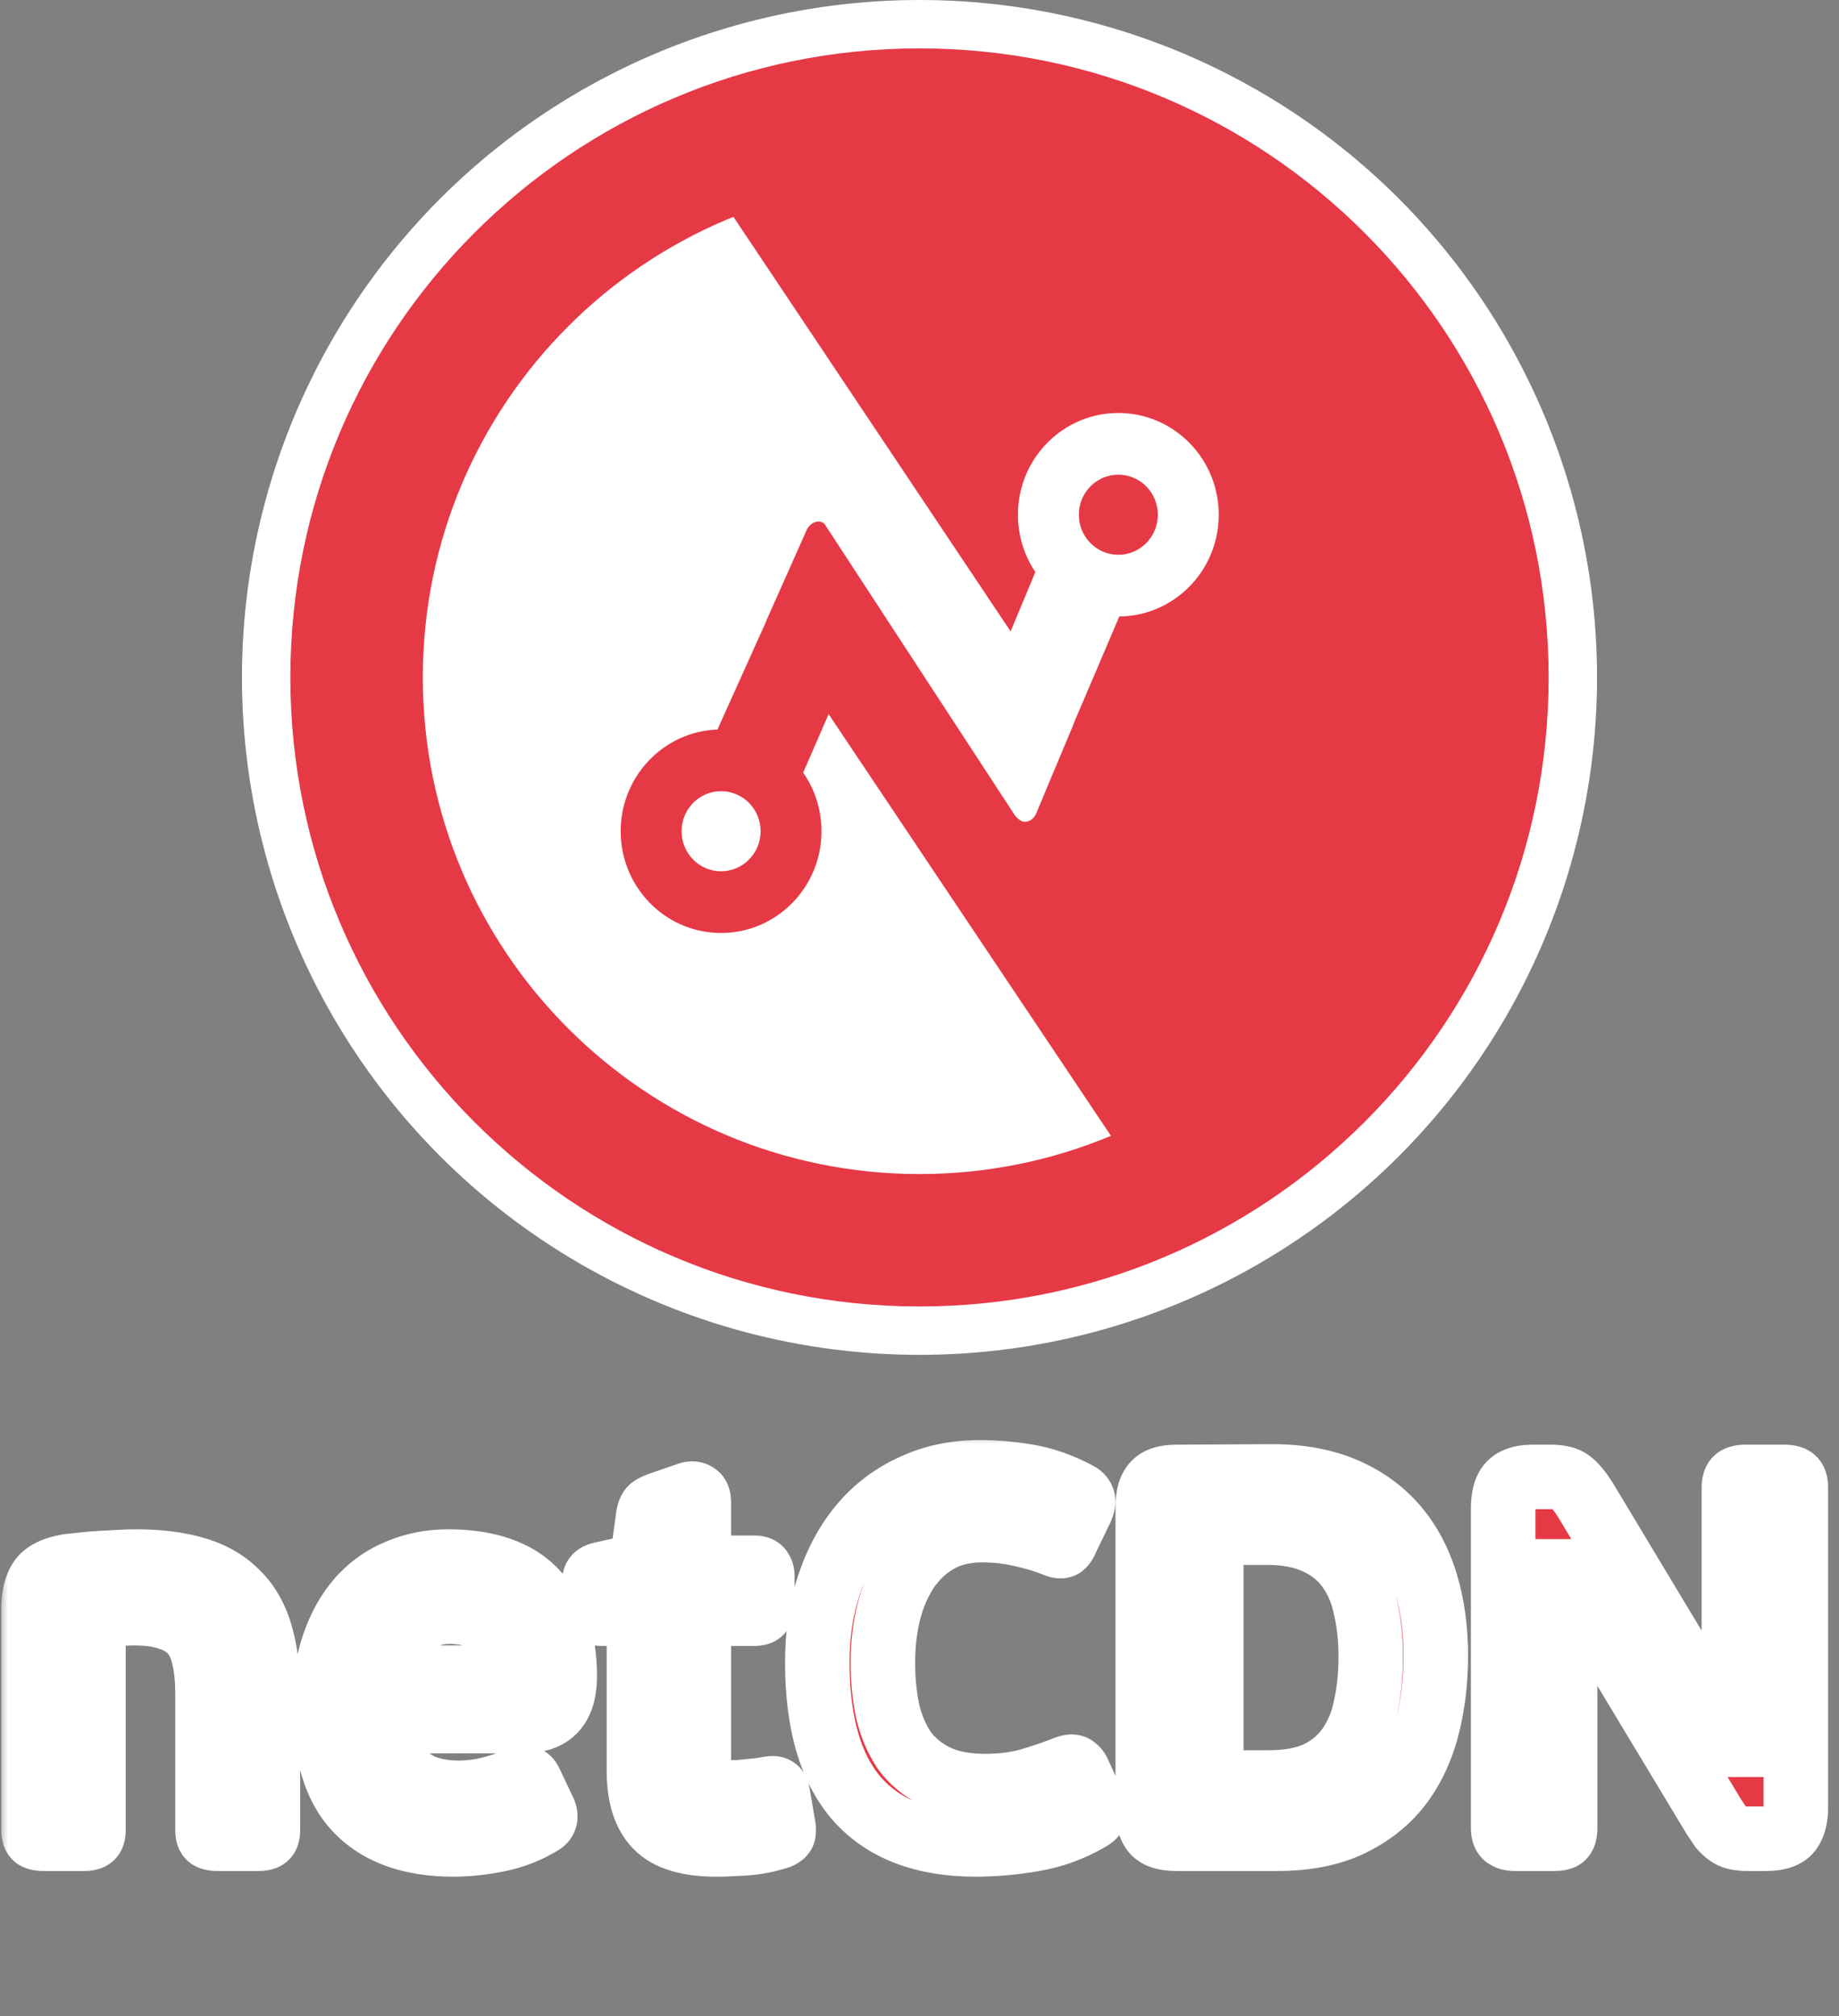 <svg width="114" height="125" viewBox="0 0 114 125" fill="none" xmlns="http://www.w3.org/2000/svg">
<rect x="0" y="0" width="114" height="125" fill="#808080" stroke="none"/>
<circle cx="57" cy="42" r="42" fill="white"/>
<mask id="path-2-outside-1_4243_124" maskUnits="userSpaceOnUse" x="0" y="89" width="114" height="28" fill="black">
<rect fill="white" y="89" width="114" height="28"/>
<path d="M8.32 100.016C8.085 100.016 7.744 100.027 7.296 100.048C6.869 100.048 6.368 100.101 5.792 100.208V113.456C5.792 113.691 5.749 113.84 5.664 113.904C5.579 113.968 5.419 114 5.184 114H2.688C2.475 114 2.315 113.968 2.208 113.904C2.123 113.84 2.08 113.691 2.08 113.456V99.76C2.08 98.992 2.219 98.395 2.496 97.968C2.773 97.541 3.349 97.253 4.224 97.104C4.437 97.083 4.725 97.051 5.088 97.008C5.451 96.965 5.835 96.933 6.24 96.912C6.645 96.891 7.04 96.869 7.424 96.848C7.808 96.827 8.139 96.816 8.416 96.816C9.824 96.816 11.04 96.965 12.064 97.264C13.109 97.563 13.963 98.043 14.624 98.704C15.307 99.344 15.808 100.187 16.128 101.232C16.448 102.277 16.608 103.536 16.608 105.008V113.456C16.608 113.691 16.565 113.84 16.48 113.904C16.395 113.968 16.235 114 16 114H13.472C13.259 114 13.099 113.968 12.992 113.904C12.907 113.84 12.864 113.691 12.864 113.456V104.944C12.864 104.112 12.789 103.387 12.64 102.768C12.512 102.149 12.277 101.637 11.936 101.232C11.595 100.827 11.125 100.528 10.528 100.336C9.952 100.123 9.216 100.016 8.32 100.016ZM27.776 96.816C30.229 96.816 32.042 97.445 33.215 98.704C34.41 99.963 35.008 101.691 35.008 103.888C35.008 104.443 34.944 104.901 34.816 105.264C34.688 105.627 34.506 105.915 34.272 106.128C34.037 106.341 33.76 106.491 33.44 106.576C33.141 106.661 32.81 106.704 32.447 106.704H23.936C23.957 107.536 24.085 108.24 24.32 108.816C24.554 109.371 24.874 109.829 25.279 110.192C25.685 110.533 26.154 110.779 26.688 110.928C27.221 111.077 27.797 111.152 28.416 111.152C29.098 111.152 29.77 111.067 30.431 110.896C31.093 110.725 31.669 110.523 32.16 110.288C32.501 110.139 32.736 110.203 32.864 110.48L33.727 112.304C33.877 112.645 33.802 112.891 33.504 113.04C32.693 113.531 31.808 113.872 30.848 114.064C29.887 114.256 28.97 114.352 28.096 114.352C25.514 114.352 23.541 113.659 22.175 112.272C20.81 110.885 20.128 108.688 20.128 105.68C20.128 104.272 20.32 103.024 20.703 101.936C21.087 100.827 21.61 99.899 22.271 99.152C22.954 98.384 23.765 97.808 24.703 97.424C25.642 97.019 26.666 96.816 27.776 96.816ZM27.84 99.92C27.264 99.92 26.752 100.037 26.303 100.272C25.855 100.485 25.471 100.784 25.151 101.168C24.831 101.552 24.576 101.989 24.384 102.48C24.192 102.971 24.085 103.483 24.064 104.016H31.424C31.424 103.44 31.37 102.907 31.264 102.416C31.157 101.925 30.965 101.499 30.688 101.136C30.431 100.752 30.069 100.453 29.599 100.24C29.151 100.027 28.565 99.92 27.84 99.92ZM48.568 113.264C48.589 113.392 48.589 113.509 48.568 113.616C48.568 113.701 48.472 113.787 48.28 113.872C47.554 114.107 46.829 114.245 46.104 114.288C45.378 114.331 44.813 114.352 44.408 114.352C42.658 114.352 41.421 113.979 40.696 113.232C39.97 112.485 39.608 111.344 39.608 109.808V100.048H37.336C37.101 100.048 36.952 100.005 36.888 99.92C36.845 99.813 36.824 99.675 36.824 99.504V98.192C36.824 98 36.856 97.861 36.92 97.776C36.984 97.691 37.122 97.627 37.336 97.584L39.768 97.04L40.184 94C40.226 93.765 40.29 93.605 40.376 93.52C40.482 93.435 40.653 93.349 40.888 93.264L42.744 92.624C42.914 92.581 43.053 92.603 43.16 92.688C43.266 92.752 43.32 92.901 43.32 93.136V97.2H46.744C46.978 97.2 47.117 97.253 47.16 97.36C47.224 97.445 47.256 97.563 47.256 97.712V99.504C47.256 99.696 47.224 99.835 47.16 99.92C47.117 100.005 46.978 100.048 46.744 100.048H43.32V109.328C43.32 110.011 43.48 110.48 43.8 110.736C44.12 110.992 44.61 111.12 45.272 111.12C45.4 111.12 45.57 111.12 45.784 111.12C45.997 111.099 46.21 111.077 46.424 111.056C46.658 111.035 46.882 111.013 47.096 110.992C47.33 110.949 47.522 110.917 47.672 110.896C47.885 110.853 48.024 110.864 48.088 110.928C48.152 110.971 48.194 111.067 48.216 111.216L48.568 113.264Z"/>
<path d="M61.066 110.736C62.026 110.736 62.912 110.629 63.722 110.416C64.533 110.181 65.29 109.925 65.994 109.648C66.293 109.52 66.496 109.499 66.602 109.584C66.73 109.669 66.826 109.797 66.89 109.968L67.722 111.792C67.872 112.091 67.925 112.304 67.882 112.432C67.84 112.539 67.733 112.645 67.562 112.752C66.474 113.392 65.312 113.819 64.074 114.032C62.837 114.245 61.642 114.352 60.49 114.352C57.248 114.352 54.794 113.413 53.13 111.536C51.488 109.659 50.666 106.832 50.666 103.056C50.666 101.285 50.912 99.675 51.402 98.224C51.893 96.773 52.576 95.536 53.45 94.512C54.325 93.488 55.381 92.699 56.618 92.144C57.856 91.568 59.232 91.28 60.746 91.28C61.706 91.28 62.688 91.365 63.69 91.536C64.714 91.707 65.749 92.069 66.794 92.624C66.965 92.709 67.072 92.816 67.114 92.944C67.178 93.051 67.146 93.253 67.018 93.552L66.122 95.408C66.037 95.621 65.952 95.76 65.866 95.824C65.781 95.888 65.621 95.867 65.386 95.76C64.682 95.483 63.957 95.269 63.21 95.12C62.485 94.949 61.717 94.864 60.906 94.864C59.84 94.864 58.912 95.088 58.122 95.536C57.354 95.984 56.714 96.592 56.202 97.36C55.712 98.107 55.338 98.981 55.082 99.984C54.848 100.965 54.73 101.989 54.73 103.056C54.73 104.123 54.826 105.125 55.018 106.064C55.232 106.981 55.573 107.792 56.042 108.496C56.533 109.179 57.184 109.723 57.994 110.128C58.826 110.533 59.85 110.736 61.066 110.736ZM72.942 114C72.259 114 71.79 113.861 71.534 113.584C71.278 113.285 71.15 112.816 71.15 112.176V93.392C71.15 92.773 71.278 92.315 71.534 92.016C71.79 91.717 72.259 91.568 72.942 91.568L78.862 91.536C80.59 91.536 82.094 91.813 83.374 92.368C84.654 92.923 85.71 93.691 86.542 94.672C87.374 95.653 87.993 96.827 88.398 98.192C88.803 99.536 89.006 101.019 89.006 102.64C89.006 104.24 88.825 105.733 88.462 107.12C88.099 108.507 87.523 109.712 86.734 110.736C85.945 111.739 84.921 112.539 83.662 113.136C82.425 113.712 80.931 114 79.182 114H72.942ZM84.974 102.704C84.974 101.616 84.867 100.613 84.654 99.696C84.462 98.757 84.121 97.947 83.63 97.264C83.139 96.56 82.478 96.016 81.646 95.632C80.814 95.227 79.779 95.024 78.542 95.024H75.086V110.512H78.638C79.875 110.512 80.899 110.32 81.71 109.936C82.521 109.531 83.161 108.987 83.63 108.304C84.121 107.6 84.462 106.779 84.654 105.84C84.867 104.88 84.974 103.835 84.974 102.704ZM97.021 97.424V113.328C97.021 113.627 96.968 113.819 96.861 113.904C96.776 113.968 96.584 114 96.285 114H93.917C93.683 114 93.501 113.957 93.373 113.872C93.245 113.787 93.181 113.605 93.181 113.328V93.52C93.181 92.837 93.309 92.347 93.565 92.048C93.843 91.728 94.333 91.568 95.037 91.568H96.157C96.712 91.568 97.117 91.675 97.373 91.888C97.629 92.08 97.928 92.443 98.269 92.976L104.637 103.568L107.357 108.176H107.485V92.24C107.485 91.963 107.539 91.781 107.645 91.696C107.752 91.611 107.944 91.568 108.221 91.568H110.589C110.867 91.568 111.059 91.611 111.165 91.696C111.272 91.781 111.325 91.963 111.325 92.24V112.08C111.325 112.699 111.197 113.179 110.941 113.52C110.685 113.84 110.195 114 109.469 114H108.349C108.072 114 107.837 113.979 107.645 113.936C107.453 113.893 107.283 113.819 107.133 113.712C106.984 113.605 106.835 113.467 106.685 113.296C106.557 113.104 106.408 112.88 106.237 112.624L99.837 102L97.149 97.424H97.021Z"/>
</mask>
<path d="M8.32 100.016C8.085 100.016 7.744 100.027 7.296 100.048C6.869 100.048 6.368 100.101 5.792 100.208V113.456C5.792 113.691 5.749 113.84 5.664 113.904C5.579 113.968 5.419 114 5.184 114H2.688C2.475 114 2.315 113.968 2.208 113.904C2.123 113.84 2.08 113.691 2.08 113.456V99.76C2.08 98.992 2.219 98.395 2.496 97.968C2.773 97.541 3.349 97.253 4.224 97.104C4.437 97.083 4.725 97.051 5.088 97.008C5.451 96.965 5.835 96.933 6.24 96.912C6.645 96.891 7.04 96.869 7.424 96.848C7.808 96.827 8.139 96.816 8.416 96.816C9.824 96.816 11.04 96.965 12.064 97.264C13.109 97.563 13.963 98.043 14.624 98.704C15.307 99.344 15.808 100.187 16.128 101.232C16.448 102.277 16.608 103.536 16.608 105.008V113.456C16.608 113.691 16.565 113.84 16.48 113.904C16.395 113.968 16.235 114 16 114H13.472C13.259 114 13.099 113.968 12.992 113.904C12.907 113.84 12.864 113.691 12.864 113.456V104.944C12.864 104.112 12.789 103.387 12.64 102.768C12.512 102.149 12.277 101.637 11.936 101.232C11.595 100.827 11.125 100.528 10.528 100.336C9.952 100.123 9.216 100.016 8.32 100.016ZM27.776 96.816C30.229 96.816 32.042 97.445 33.215 98.704C34.41 99.963 35.008 101.691 35.008 103.888C35.008 104.443 34.944 104.901 34.816 105.264C34.688 105.627 34.506 105.915 34.272 106.128C34.037 106.341 33.76 106.491 33.44 106.576C33.141 106.661 32.81 106.704 32.447 106.704H23.936C23.957 107.536 24.085 108.24 24.32 108.816C24.554 109.371 24.874 109.829 25.279 110.192C25.685 110.533 26.154 110.779 26.688 110.928C27.221 111.077 27.797 111.152 28.416 111.152C29.098 111.152 29.77 111.067 30.431 110.896C31.093 110.725 31.669 110.523 32.16 110.288C32.501 110.139 32.736 110.203 32.864 110.48L33.727 112.304C33.877 112.645 33.802 112.891 33.504 113.04C32.693 113.531 31.808 113.872 30.848 114.064C29.887 114.256 28.97 114.352 28.096 114.352C25.514 114.352 23.541 113.659 22.175 112.272C20.81 110.885 20.128 108.688 20.128 105.68C20.128 104.272 20.32 103.024 20.703 101.936C21.087 100.827 21.61 99.899 22.271 99.152C22.954 98.384 23.765 97.808 24.703 97.424C25.642 97.019 26.666 96.816 27.776 96.816ZM27.84 99.92C27.264 99.92 26.752 100.037 26.303 100.272C25.855 100.485 25.471 100.784 25.151 101.168C24.831 101.552 24.576 101.989 24.384 102.48C24.192 102.971 24.085 103.483 24.064 104.016H31.424C31.424 103.44 31.37 102.907 31.264 102.416C31.157 101.925 30.965 101.499 30.688 101.136C30.431 100.752 30.069 100.453 29.599 100.24C29.151 100.027 28.565 99.92 27.84 99.92ZM48.568 113.264C48.589 113.392 48.589 113.509 48.568 113.616C48.568 113.701 48.472 113.787 48.28 113.872C47.554 114.107 46.829 114.245 46.104 114.288C45.378 114.331 44.813 114.352 44.408 114.352C42.658 114.352 41.421 113.979 40.696 113.232C39.97 112.485 39.608 111.344 39.608 109.808V100.048H37.336C37.101 100.048 36.952 100.005 36.888 99.92C36.845 99.813 36.824 99.675 36.824 99.504V98.192C36.824 98 36.856 97.861 36.92 97.776C36.984 97.691 37.122 97.627 37.336 97.584L39.768 97.04L40.184 94C40.226 93.765 40.29 93.605 40.376 93.52C40.482 93.435 40.653 93.349 40.888 93.264L42.744 92.624C42.914 92.581 43.053 92.603 43.16 92.688C43.266 92.752 43.32 92.901 43.32 93.136V97.2H46.744C46.978 97.2 47.117 97.253 47.16 97.36C47.224 97.445 47.256 97.563 47.256 97.712V99.504C47.256 99.696 47.224 99.835 47.16 99.92C47.117 100.005 46.978 100.048 46.744 100.048H43.32V109.328C43.32 110.011 43.48 110.48 43.8 110.736C44.12 110.992 44.61 111.12 45.272 111.12C45.4 111.12 45.57 111.12 45.784 111.12C45.997 111.099 46.21 111.077 46.424 111.056C46.658 111.035 46.882 111.013 47.096 110.992C47.33 110.949 47.522 110.917 47.672 110.896C47.885 110.853 48.024 110.864 48.088 110.928C48.152 110.971 48.194 111.067 48.216 111.216L48.568 113.264Z" fill="#2A3645"/>
<path d="M61.066 110.736C62.026 110.736 62.912 110.629 63.722 110.416C64.533 110.181 65.29 109.925 65.994 109.648C66.293 109.52 66.496 109.499 66.602 109.584C66.73 109.669 66.826 109.797 66.89 109.968L67.722 111.792C67.872 112.091 67.925 112.304 67.882 112.432C67.84 112.539 67.733 112.645 67.562 112.752C66.474 113.392 65.312 113.819 64.074 114.032C62.837 114.245 61.642 114.352 60.49 114.352C57.248 114.352 54.794 113.413 53.13 111.536C51.488 109.659 50.666 106.832 50.666 103.056C50.666 101.285 50.912 99.675 51.402 98.224C51.893 96.773 52.576 95.536 53.45 94.512C54.325 93.488 55.381 92.699 56.618 92.144C57.856 91.568 59.232 91.28 60.746 91.28C61.706 91.28 62.688 91.365 63.69 91.536C64.714 91.707 65.749 92.069 66.794 92.624C66.965 92.709 67.072 92.816 67.114 92.944C67.178 93.051 67.146 93.253 67.018 93.552L66.122 95.408C66.037 95.621 65.952 95.76 65.866 95.824C65.781 95.888 65.621 95.867 65.386 95.76C64.682 95.483 63.957 95.269 63.21 95.12C62.485 94.949 61.717 94.864 60.906 94.864C59.84 94.864 58.912 95.088 58.122 95.536C57.354 95.984 56.714 96.592 56.202 97.36C55.712 98.107 55.338 98.981 55.082 99.984C54.848 100.965 54.73 101.989 54.73 103.056C54.73 104.123 54.826 105.125 55.018 106.064C55.232 106.981 55.573 107.792 56.042 108.496C56.533 109.179 57.184 109.723 57.994 110.128C58.826 110.533 59.85 110.736 61.066 110.736ZM72.942 114C72.259 114 71.79 113.861 71.534 113.584C71.278 113.285 71.15 112.816 71.15 112.176V93.392C71.15 92.773 71.278 92.315 71.534 92.016C71.79 91.717 72.259 91.568 72.942 91.568L78.862 91.536C80.59 91.536 82.094 91.813 83.374 92.368C84.654 92.923 85.71 93.691 86.542 94.672C87.374 95.653 87.993 96.827 88.398 98.192C88.803 99.536 89.006 101.019 89.006 102.64C89.006 104.24 88.825 105.733 88.462 107.12C88.099 108.507 87.523 109.712 86.734 110.736C85.945 111.739 84.921 112.539 83.662 113.136C82.425 113.712 80.931 114 79.182 114H72.942ZM84.974 102.704C84.974 101.616 84.867 100.613 84.654 99.696C84.462 98.757 84.121 97.947 83.63 97.264C83.139 96.56 82.478 96.016 81.646 95.632C80.814 95.227 79.779 95.024 78.542 95.024H75.086V110.512H78.638C79.875 110.512 80.899 110.32 81.71 109.936C82.521 109.531 83.161 108.987 83.63 108.304C84.121 107.6 84.462 106.779 84.654 105.84C84.867 104.88 84.974 103.835 84.974 102.704ZM97.021 97.424V113.328C97.021 113.627 96.968 113.819 96.861 113.904C96.776 113.968 96.584 114 96.285 114H93.917C93.683 114 93.501 113.957 93.373 113.872C93.245 113.787 93.181 113.605 93.181 113.328V93.52C93.181 92.837 93.309 92.347 93.565 92.048C93.843 91.728 94.333 91.568 95.037 91.568H96.157C96.712 91.568 97.117 91.675 97.373 91.888C97.629 92.08 97.928 92.443 98.269 92.976L104.637 103.568L107.357 108.176H107.485V92.24C107.485 91.963 107.539 91.781 107.645 91.696C107.752 91.611 107.944 91.568 108.221 91.568H110.589C110.867 91.568 111.059 91.611 111.165 91.696C111.272 91.781 111.325 91.963 111.325 92.24V112.08C111.325 112.699 111.197 113.179 110.941 113.52C110.685 113.84 110.195 114 109.469 114H108.349C108.072 114 107.837 113.979 107.645 113.936C107.453 113.893 107.283 113.819 107.133 113.712C106.984 113.605 106.835 113.467 106.685 113.296C106.557 113.104 106.408 112.88 106.237 112.624L99.837 102L97.149 97.424H97.021Z" fill="#E63946"/>
<path d="M7.296 100.048V102.048H7.344L7.391 102.046L7.296 100.048ZM5.792 100.208L5.428 98.241L3.792 98.544V100.208H5.792ZM5.664 113.904L4.464 112.304L4.464 112.304L5.664 113.904ZM2.208 113.904L1.008 115.504L1.091 115.566L1.179 115.619L2.208 113.904ZM2.496 97.968L0.819 96.878L0.819 96.878L2.496 97.968ZM4.224 97.104L4.025 95.114L3.956 95.121L3.887 95.132L4.224 97.104ZM5.088 97.008L5.322 98.994L5.322 98.994L5.088 97.008ZM6.24 96.912L6.135 94.915L6.135 94.915L6.24 96.912ZM12.064 97.264L11.504 99.184L11.515 99.187L12.064 97.264ZM14.624 98.704L13.21 100.118L13.233 100.141L13.256 100.163L14.624 98.704ZM16.128 101.232L14.216 101.817L14.216 101.817L16.128 101.232ZM12.992 113.904L11.792 115.504L11.874 115.566L11.963 115.619L12.992 113.904ZM12.64 102.768L10.681 103.173L10.688 103.205L10.696 103.237L12.64 102.768ZM10.528 100.336L9.833 102.211L9.874 102.227L9.916 102.24L10.528 100.336ZM8.32 98.016C8.037 98.016 7.658 98.028 7.201 98.05L7.391 102.046C7.83 102.025 8.134 102.016 8.32 102.016V98.016ZM7.296 98.048C6.712 98.048 6.083 98.12 5.428 98.241L6.156 102.175C6.653 102.083 7.027 102.048 7.296 102.048V98.048ZM3.792 100.208V113.456H7.792V100.208H3.792ZM3.792 113.456C3.792 113.456 3.792 113.434 3.796 113.395C3.8 113.358 3.811 113.287 3.837 113.195C3.883 113.034 4.03 112.629 4.464 112.304L6.864 115.504C7.383 115.115 7.594 114.604 7.683 114.293C7.774 113.974 7.792 113.675 7.792 113.456H3.792ZM4.464 112.304C4.753 112.087 5.015 112.029 5.088 112.015C5.179 111.996 5.222 112 5.184 112V116C5.381 116 5.621 115.988 5.872 115.937C6.105 115.891 6.489 115.785 6.864 115.504L4.464 112.304ZM5.184 112H2.688V116H5.184V112ZM2.688 112C2.675 112 2.719 111.999 2.8 112.015C2.879 112.031 3.043 112.073 3.237 112.189L1.179 115.619C1.746 115.959 2.34 116 2.688 116V112ZM3.408 112.304C3.842 112.629 3.989 113.034 4.035 113.195C4.061 113.287 4.072 113.358 4.076 113.395C4.08 113.434 4.08 113.456 4.08 113.456H0.08C0.08 113.675 0.098 113.974 0.189 114.293C0.278 114.604 0.489 115.115 1.008 115.504L3.408 112.304ZM4.08 113.456V99.76H0.08V113.456H4.08ZM4.08 99.76C4.08 99.492 4.105 99.307 4.132 99.188C4.159 99.071 4.184 99.041 4.173 99.058L0.819 96.878C0.249 97.755 0.08 98.789 0.08 99.76H4.08ZM4.173 99.058C4.072 99.213 3.977 99.247 4.03 99.221C4.09 99.191 4.25 99.129 4.561 99.076L3.887 95.132C2.846 95.31 1.562 95.735 0.819 96.878L4.173 99.058ZM4.423 99.094C4.653 99.071 4.954 99.037 5.322 98.994L4.854 95.022C4.496 95.064 4.222 95.094 4.025 95.114L4.423 99.094ZM5.322 98.994C5.637 98.957 5.978 98.929 6.345 98.909L6.135 94.915C5.691 94.938 5.264 94.974 4.854 95.022L5.322 98.994ZM6.345 98.909C6.752 98.888 7.149 98.866 7.535 98.845L7.313 94.851C6.931 94.872 6.538 94.894 6.135 94.915L6.345 98.909ZM7.535 98.845C7.895 98.825 8.187 98.816 8.416 98.816V94.816C8.091 94.816 7.721 94.828 7.313 94.851L7.535 98.845ZM8.416 98.816C9.691 98.816 10.709 98.952 11.504 99.184L12.624 95.344C11.371 94.978 9.957 94.816 8.416 94.816V98.816ZM11.515 99.187C12.287 99.408 12.825 99.734 13.21 100.118L16.038 97.29C15.1 96.352 13.932 95.718 12.613 95.341L11.515 99.187ZM13.256 100.163C13.644 100.527 13.98 101.049 14.216 101.817L18.04 100.647C17.636 99.324 16.969 98.161 15.992 97.245L13.256 100.163ZM14.216 101.817C14.461 102.62 14.608 103.67 14.608 105.008H18.608C18.608 103.402 18.435 101.934 18.04 100.647L14.216 101.817ZM14.608 105.008V113.456H18.608V105.008H14.608ZM14.608 113.456C14.608 113.456 14.608 113.434 14.612 113.395C14.616 113.358 14.627 113.287 14.653 113.195C14.699 113.034 14.846 112.629 15.28 112.304L17.68 115.504C18.199 115.115 18.41 114.604 18.499 114.293C18.59 113.974 18.608 113.675 18.608 113.456H14.608ZM15.28 112.304C15.569 112.087 15.831 112.029 15.904 112.015C15.995 111.996 16.038 112 16 112V116C16.197 116 16.436 115.988 16.688 115.937C16.921 115.891 17.305 115.785 17.68 115.504L15.28 112.304ZM16 112H13.472V116H16V112ZM13.472 112C13.459 112 13.503 111.999 13.584 112.015C13.663 112.031 13.827 112.073 14.021 112.189L11.963 115.619C12.53 115.959 13.124 116 13.472 116V112ZM14.192 112.304C14.626 112.629 14.773 113.034 14.819 113.195C14.845 113.287 14.856 113.358 14.86 113.395C14.864 113.434 14.864 113.456 14.864 113.456H10.864C10.864 113.675 10.882 113.974 10.973 114.293C11.062 114.604 11.273 115.115 11.792 115.504L14.192 112.304ZM14.864 113.456V104.944H10.864V113.456H14.864ZM14.864 104.944C14.864 103.999 14.78 103.11 14.584 102.299L10.696 103.237C10.799 103.664 10.864 104.225 10.864 104.944H14.864ZM14.598 102.363C14.416 101.481 14.059 100.648 13.466 99.944L10.406 102.52C10.496 102.627 10.608 102.818 10.681 103.173L14.598 102.363ZM13.466 99.944C12.841 99.202 12.028 98.718 11.14 98.432L9.916 102.24C10.222 102.339 10.348 102.452 10.406 102.52L13.466 99.944ZM11.223 98.46C10.347 98.136 9.354 98.016 8.32 98.016V102.016C9.078 102.016 9.557 102.109 9.833 102.211L11.223 98.46ZM33.215 98.704L31.753 100.068L31.759 100.074L31.765 100.081L33.215 98.704ZM34.816 105.264L32.929 104.598L32.929 104.598L34.816 105.264ZM34.272 106.128L35.617 107.608L35.617 107.608L34.272 106.128ZM33.44 106.576L32.924 104.644L32.907 104.648L32.89 104.653L33.44 106.576ZM23.936 106.704V104.704H21.884L21.936 106.755L23.936 106.704ZM24.32 108.816L22.467 109.571L22.472 109.583L22.478 109.595L24.32 108.816ZM25.279 110.192L23.946 111.682L23.968 111.702L23.991 111.722L25.279 110.192ZM26.688 110.928L26.148 112.854L26.148 112.854L26.688 110.928ZM30.431 110.896L29.932 108.959L29.932 108.959L30.431 110.896ZM32.16 110.288L31.358 108.456L31.327 108.469L31.297 108.484L32.16 110.288ZM32.864 110.48L31.048 111.318L31.052 111.327L31.056 111.336L32.864 110.48ZM33.727 112.304L35.56 111.502L35.548 111.475L35.535 111.448L33.727 112.304ZM33.504 113.04L32.609 111.251L32.537 111.287L32.468 111.329L33.504 113.04ZM30.848 114.064L31.24 116.025L31.24 116.025L30.848 114.064ZM22.175 112.272L23.601 110.869L22.175 112.272ZM20.703 101.936L22.59 102.602L22.593 102.59L20.703 101.936ZM22.271 99.152L20.777 97.823L20.774 97.826L22.271 99.152ZM24.703 97.424L25.461 99.275L25.479 99.268L25.496 99.26L24.703 97.424ZM26.303 100.272L27.163 102.078L27.198 102.061L27.232 102.044L26.303 100.272ZM24.384 102.48L22.521 101.751L22.521 101.751L24.384 102.48ZM24.064 104.016L22.065 103.936L21.982 106.016H24.064V104.016ZM31.424 104.016V106.016H33.423V104.016H31.424ZM31.264 102.416L29.309 102.841L29.309 102.841L31.264 102.416ZM30.688 101.136L29.023 102.245L29.059 102.299L29.099 102.351L30.688 101.136ZM29.599 100.24L28.74 102.046L28.756 102.053L28.772 102.061L29.599 100.24ZM27.776 98.816C29.915 98.816 31.095 99.363 31.753 100.068L34.678 97.34C32.989 95.528 30.543 94.816 27.776 94.816V98.816ZM31.765 100.081C32.52 100.876 33.008 102.061 33.008 103.888H37.008C37.008 101.321 36.301 99.049 34.666 97.327L31.765 100.081ZM33.008 103.888C33.008 104.307 32.957 104.521 32.929 104.598L36.702 105.93C36.93 105.281 37.008 104.578 37.008 103.888H33.008ZM32.929 104.598C32.909 104.657 32.893 104.683 32.891 104.686C32.89 104.688 32.9 104.672 32.926 104.648L35.617 107.608C36.143 107.129 36.487 106.538 36.702 105.93L32.929 104.598ZM32.926 104.648C32.927 104.648 32.929 104.646 32.931 104.644C32.934 104.642 32.937 104.64 32.939 104.639C32.941 104.638 32.942 104.638 32.94 104.638C32.938 104.639 32.933 104.641 32.924 104.644L33.955 108.508C34.57 108.345 35.135 108.046 35.617 107.608L32.926 104.648ZM32.89 104.653C32.797 104.68 32.655 104.704 32.447 104.704V108.704C32.966 108.704 33.485 108.643 33.989 108.499L32.89 104.653ZM32.447 104.704H23.936V108.704H32.447V104.704ZM21.936 106.755C21.962 107.752 22.116 108.709 22.467 109.571L26.172 108.061C26.053 107.771 25.952 107.32 25.935 106.653L21.936 106.755ZM22.478 109.595C22.815 110.392 23.298 111.103 23.946 111.682L26.613 108.702C26.45 108.556 26.294 108.349 26.161 108.037L22.478 109.595ZM23.991 111.722C24.625 112.255 25.352 112.631 26.148 112.854L27.227 109.002C26.956 108.926 26.745 108.811 26.568 108.662L23.991 111.722ZM26.148 112.854C26.876 113.058 27.636 113.152 28.416 113.152V109.152C27.958 109.152 27.565 109.097 27.227 109.002L26.148 112.854ZM28.416 113.152C29.267 113.152 30.107 113.045 30.931 112.833L29.932 108.959C29.434 109.088 28.93 109.152 28.416 109.152V113.152ZM30.931 112.833C31.688 112.637 32.39 112.395 33.022 112.092L31.297 108.484C30.948 108.651 30.498 108.813 29.932 108.959L30.931 112.833ZM32.961 112.12C32.925 112.136 32.569 112.291 32.065 112.154C31.471 111.992 31.162 111.567 31.048 111.318L34.679 109.642C34.437 109.116 33.946 108.52 33.118 108.294C32.379 108.093 31.735 108.29 31.358 108.456L32.961 112.12ZM31.056 111.336L31.92 113.16L35.535 111.448L34.671 109.624L31.056 111.336ZM31.895 113.106C31.863 113.033 31.718 112.663 31.87 112.162C32.037 111.613 32.423 111.344 32.609 111.251L34.398 114.829C34.882 114.587 35.455 114.12 35.697 113.326C35.924 112.579 35.741 111.916 35.56 111.502L31.895 113.106ZM32.468 111.329C31.862 111.696 31.196 111.955 30.455 112.103L31.24 116.025C32.419 115.789 33.523 115.366 34.539 114.751L32.468 111.329ZM30.455 112.103C29.609 112.272 28.824 112.352 28.096 112.352V116.352C29.116 116.352 30.166 116.24 31.24 116.025L30.455 112.103ZM28.096 112.352C25.869 112.352 24.479 111.761 23.601 110.869L20.75 113.675C22.602 115.556 25.16 116.352 28.096 116.352V112.352ZM23.601 110.869C22.762 110.017 22.128 108.442 22.128 105.68H18.128C18.128 108.934 18.859 111.754 20.75 113.675L23.601 110.869ZM22.128 105.68C22.128 104.45 22.296 103.435 22.59 102.602L18.817 101.27C18.343 102.613 18.128 104.094 18.128 105.68H22.128ZM22.593 102.59C22.907 101.685 23.309 100.997 23.769 100.478L20.774 97.826C19.912 98.8 19.268 99.968 18.814 101.282L22.593 102.59ZM23.766 100.481C24.249 99.938 24.808 99.542 25.461 99.275L23.946 95.573C22.721 96.074 21.659 96.83 20.777 97.823L23.766 100.481ZM25.496 99.26C26.164 98.972 26.916 98.816 27.776 98.816V94.816C26.417 94.816 25.12 95.066 23.911 95.588L25.496 99.26ZM27.84 97.92C26.986 97.92 26.147 98.096 25.375 98.5L27.232 102.044C27.356 101.979 27.541 101.92 27.84 101.92V97.92ZM25.444 98.466C24.733 98.805 24.119 99.283 23.615 99.888L26.688 102.448C26.824 102.285 26.978 102.166 27.163 102.078L25.444 98.466ZM23.615 99.888C23.15 100.446 22.787 101.071 22.521 101.751L26.246 103.209C26.364 102.907 26.513 102.658 26.688 102.448L23.615 99.888ZM22.521 101.751C22.247 102.452 22.095 103.183 22.065 103.936L26.062 104.096C26.075 103.782 26.136 103.49 26.246 103.209L22.521 101.751ZM24.064 106.016H31.424V102.016H24.064V106.016ZM33.423 104.016C33.423 103.318 33.359 102.64 33.218 101.991L29.309 102.841C29.381 103.173 29.424 103.562 29.424 104.016H33.423ZM33.218 101.991C33.055 101.242 32.749 100.54 32.276 99.921L29.099 102.351C29.18 102.458 29.259 102.608 29.309 102.841L33.218 101.991ZM32.352 100.027C31.865 99.297 31.195 98.768 30.427 98.419L28.772 102.061C28.942 102.138 28.998 102.207 29.023 102.245L32.352 100.027ZM30.459 98.434C29.648 98.048 28.736 97.92 27.84 97.92V101.92C28.394 101.92 28.655 102.005 28.74 102.046L30.459 98.434ZM48.568 113.264L50.541 112.935L50.539 112.925L48.568 113.264ZM48.568 113.616L46.607 113.224L46.568 113.418V113.616H48.568ZM48.28 113.872L48.895 115.775L48.996 115.742L49.092 115.7L48.28 113.872ZM46.104 114.288L45.986 112.291L45.986 112.291L46.104 114.288ZM40.696 113.232L42.13 111.838L42.13 111.838L40.696 113.232ZM39.608 100.048H41.608V98.048H39.608V100.048ZM36.888 99.92L35.031 100.663L35.129 100.908L35.288 101.12L36.888 99.92ZM37.336 97.584L37.728 99.545L37.75 99.541L37.772 99.536L37.336 97.584ZM39.768 97.04L40.204 98.992L41.561 98.688L41.749 97.311L39.768 97.04ZM40.184 94L38.216 93.642L38.208 93.685L38.202 93.729L40.184 94ZM40.376 93.52L39.126 91.958L39.04 92.028L38.962 92.106L40.376 93.52ZM40.888 93.264L40.236 91.373L40.22 91.379L40.204 91.384L40.888 93.264ZM42.744 92.624L42.259 90.684L42.174 90.705L42.092 90.733L42.744 92.624ZM43.16 92.688L41.91 94.25L42.015 94.334L42.131 94.403L43.16 92.688ZM43.32 97.2H41.32V99.2H43.32V97.2ZM47.16 97.36L45.303 98.103L45.401 98.348L45.56 98.56L47.16 97.36ZM47.16 99.92L45.56 98.72L45.452 98.864L45.371 99.026L47.16 99.92ZM43.32 100.048V98.048H41.32V100.048H43.32ZM45.784 111.12V113.12H45.883L45.983 113.11L45.784 111.12ZM46.424 111.056L46.243 109.064L46.234 109.065L46.225 109.066L46.424 111.056ZM47.096 110.992L47.295 112.982L47.375 112.974L47.453 112.96L47.096 110.992ZM47.672 110.896L47.955 112.876L48.01 112.868L48.064 112.857L47.672 110.896ZM48.088 110.928L46.673 112.342L46.814 112.482L46.978 112.592L48.088 110.928ZM48.216 111.216L46.236 111.499L46.24 111.527L46.245 111.555L48.216 111.216ZM46.595 113.593C46.584 113.527 46.572 113.396 46.607 113.224L50.529 114.008C50.606 113.623 50.594 113.257 50.541 112.935L46.595 113.593ZM46.568 113.616C46.568 112.85 47.005 112.393 47.167 112.249C47.262 112.165 47.343 112.113 47.386 112.087C47.431 112.061 47.461 112.047 47.468 112.044L49.092 115.7C49.273 115.619 49.556 115.477 49.825 115.239C50.083 115.009 50.568 114.467 50.568 113.616H46.568ZM47.664 111.969C47.092 112.154 46.534 112.259 45.986 112.291L46.221 116.285C47.124 116.231 48.017 116.059 48.895 115.775L47.664 111.969ZM45.986 112.291C45.275 112.333 44.755 112.352 44.408 112.352V116.352C44.871 116.352 45.482 116.328 46.221 116.285L45.986 112.291ZM44.408 112.352C42.851 112.352 42.291 112.004 42.13 111.838L39.261 114.626C40.551 115.953 42.466 116.352 44.408 116.352V112.352ZM42.13 111.838C41.908 111.61 41.608 111.069 41.608 109.808H37.608C37.608 111.619 38.032 113.361 39.261 114.626L42.13 111.838ZM41.608 109.808V100.048H37.608V109.808H41.608ZM39.608 98.048H37.336V102.048H39.608V98.048ZM37.336 98.048C37.336 98.048 37.358 98.048 37.397 98.052C37.434 98.056 37.505 98.067 37.597 98.093C37.758 98.139 38.162 98.286 38.488 98.72L35.288 101.12C35.677 101.639 36.188 101.85 36.498 101.939C36.818 102.03 37.117 102.048 37.336 102.048V98.048ZM38.745 99.177C38.791 99.292 38.809 99.383 38.816 99.432C38.824 99.482 38.824 99.508 38.824 99.504H34.824C34.824 99.817 34.859 100.234 35.031 100.663L38.745 99.177ZM38.824 99.504V98.192H34.824V99.504H38.824ZM38.824 98.192C38.824 98.199 38.824 98.275 38.797 98.394C38.77 98.51 38.701 98.734 38.52 98.976L35.32 96.576C34.859 97.19 34.824 97.872 34.824 98.192H38.824ZM38.52 98.976C38.285 99.288 38.02 99.429 37.91 99.48C37.846 99.509 37.797 99.526 37.77 99.534C37.755 99.538 37.745 99.541 37.738 99.543C37.735 99.544 37.732 99.544 37.73 99.545C37.729 99.545 37.728 99.545 37.728 99.545L36.944 95.623C36.672 95.677 35.863 95.852 35.32 96.576L38.52 98.976ZM37.772 99.536L40.204 98.992L39.331 95.088L36.899 95.632L37.772 99.536ZM41.749 97.311L42.165 94.271L38.202 93.729L37.786 96.769L41.749 97.311ZM42.151 94.358C42.157 94.326 42.153 94.365 42.121 94.447C42.092 94.519 42.002 94.722 41.79 94.934L38.962 92.106C38.42 92.647 38.272 93.333 38.216 93.642L42.151 94.358ZM41.625 95.082C41.577 95.12 41.538 95.145 41.516 95.159C41.493 95.173 41.479 95.18 41.478 95.181C41.477 95.182 41.483 95.178 41.5 95.171C41.516 95.164 41.54 95.155 41.571 95.144L40.204 91.384C39.905 91.493 39.49 91.668 39.126 91.958L41.625 95.082ZM41.54 95.155L43.396 94.515L42.092 90.733L40.236 91.373L41.54 95.155ZM43.229 94.564C43.119 94.592 42.923 94.623 42.672 94.585C42.405 94.544 42.138 94.432 41.91 94.25L44.409 91.126C43.68 90.543 42.844 90.537 42.259 90.684L43.229 94.564ZM42.131 94.403C41.689 94.138 41.482 93.76 41.396 93.521C41.318 93.302 41.32 93.148 41.32 93.136H45.32C45.32 92.804 45.279 91.627 44.189 90.973L42.131 94.403ZM41.32 93.136V97.2H45.32V93.136H41.32ZM43.32 99.2H46.744V95.2H43.32V99.2ZM46.744 99.2C46.741 99.2 46.559 99.204 46.306 99.107C46.017 98.996 45.545 98.707 45.303 98.103L49.017 96.617C48.732 95.906 48.17 95.538 47.742 95.373C47.35 95.222 46.981 95.2 46.744 95.2V99.2ZM45.56 98.56C45.278 98.185 45.256 97.826 45.256 97.712H49.256C49.256 97.299 49.169 96.706 48.76 96.16L45.56 98.56ZM45.256 97.712V99.504H49.256V97.712H45.256ZM45.256 99.504C45.256 99.497 45.255 99.421 45.283 99.302C45.31 99.186 45.379 98.962 45.56 98.72L48.76 101.12C49.221 100.506 49.256 99.824 49.256 99.504H45.256ZM45.371 99.026C45.696 98.374 46.252 98.161 46.436 98.104C46.547 98.07 46.633 98.058 46.675 98.053C46.698 98.05 46.715 98.049 46.726 98.049C46.737 98.048 46.743 98.048 46.744 98.048V102.048C46.954 102.048 47.271 102.032 47.612 101.928C47.934 101.828 48.58 101.551 48.949 100.814L45.371 99.026ZM46.744 98.048H43.32V102.048H46.744V98.048ZM41.32 100.048V109.328H45.32V100.048H41.32ZM41.32 109.328C41.32 110.222 41.515 111.469 42.55 112.298L45.049 109.174C45.141 109.248 45.21 109.328 45.258 109.4C45.304 109.47 45.325 109.524 45.333 109.547C45.34 109.568 45.336 109.564 45.331 109.525C45.325 109.486 45.32 109.422 45.32 109.328H41.32ZM42.55 112.298C43.385 112.965 44.416 113.12 45.272 113.12V109.12C45.063 109.12 44.952 109.099 44.913 109.089C44.876 109.079 44.944 109.09 45.049 109.174L42.55 112.298ZM45.272 113.12C45.272 113.12 45.272 113.12 45.273 113.12C45.273 113.12 45.273 113.12 45.273 113.12C45.273 113.12 45.274 113.12 45.274 113.12C45.274 113.12 45.275 113.12 45.275 113.12C45.275 113.12 45.275 113.12 45.276 113.12C45.276 113.12 45.276 113.12 45.276 113.12C45.276 113.12 45.277 113.12 45.277 113.12C45.277 113.12 45.278 113.12 45.278 113.12C45.278 113.12 45.278 113.12 45.279 113.12C45.279 113.12 45.279 113.12 45.279 113.12C45.28 113.12 45.28 113.12 45.28 113.12C45.28 113.12 45.281 113.12 45.281 113.12C45.281 113.12 45.281 113.12 45.282 113.12C45.282 113.12 45.282 113.12 45.282 113.12C45.283 113.12 45.283 113.12 45.283 113.12C45.283 113.12 45.284 113.12 45.284 113.12C45.284 113.12 45.284 113.12 45.285 113.12C45.285 113.12 45.285 113.12 45.285 113.12C45.286 113.12 45.286 113.12 45.286 113.12C45.286 113.12 45.287 113.12 45.287 113.12C45.287 113.12 45.288 113.12 45.288 113.12C45.288 113.12 45.288 113.12 45.288 113.12C45.289 113.12 45.289 113.12 45.289 113.12C45.289 113.12 45.29 113.12 45.29 113.12C45.29 113.12 45.291 113.12 45.291 113.12C45.291 113.12 45.291 113.12 45.292 113.12C45.292 113.12 45.292 113.12 45.292 113.12C45.293 113.12 45.293 113.12 45.293 113.12C45.293 113.12 45.294 113.12 45.294 113.12C45.294 113.12 45.294 113.12 45.295 113.12C45.295 113.12 45.295 113.12 45.295 113.12C45.296 113.12 45.296 113.12 45.296 113.12C45.297 113.12 45.297 113.12 45.297 113.12C45.297 113.12 45.298 113.12 45.298 113.12C45.298 113.12 45.298 113.12 45.299 113.12C45.299 113.12 45.299 113.12 45.299 113.12C45.3 113.12 45.3 113.12 45.3 113.12C45.3 113.12 45.301 113.12 45.301 113.12C45.301 113.12 45.301 113.12 45.302 113.12C45.302 113.12 45.302 113.12 45.303 113.12C45.303 113.12 45.303 113.12 45.303 113.12C45.304 113.12 45.304 113.12 45.304 113.12C45.304 113.12 45.305 113.12 45.305 113.12C45.305 113.12 45.305 113.12 45.306 113.12C45.306 113.12 45.306 113.12 45.306 113.12C45.307 113.12 45.307 113.12 45.307 113.12C45.307 113.12 45.308 113.12 45.308 113.12C45.308 113.12 45.309 113.12 45.309 113.12C45.309 113.12 45.309 113.12 45.31 113.12C45.31 113.12 45.31 113.12 45.31 113.12C45.311 113.12 45.311 113.12 45.311 113.12C45.312 113.12 45.312 113.12 45.312 113.12C45.312 113.12 45.313 113.12 45.313 113.12C45.313 113.12 45.313 113.12 45.314 113.12C45.314 113.12 45.314 113.12 45.315 113.12C45.315 113.12 45.315 113.12 45.315 113.12C45.316 113.12 45.316 113.12 45.316 113.12C45.316 113.12 45.317 113.12 45.317 113.12C45.317 113.12 45.317 113.12 45.318 113.12C45.318 113.12 45.318 113.12 45.319 113.12C45.319 113.12 45.319 113.12 45.319 113.12C45.32 113.12 45.32 113.12 45.32 113.12C45.32 113.12 45.321 113.12 45.321 113.12C45.321 113.12 45.322 113.12 45.322 113.12C45.322 113.12 45.322 113.12 45.323 113.12C45.323 113.12 45.323 113.12 45.323 113.12C45.324 113.12 45.324 113.12 45.324 113.12C45.325 113.12 45.325 113.12 45.325 113.12C45.325 113.12 45.326 113.12 45.326 113.12C45.326 113.12 45.326 113.12 45.327 113.12C45.327 113.12 45.327 113.12 45.328 113.12C45.328 113.12 45.328 113.12 45.328 113.12C45.329 113.12 45.329 113.12 45.329 113.12C45.329 113.12 45.33 113.12 45.33 113.12C45.33 113.12 45.331 113.12 45.331 113.12C45.331 113.12 45.331 113.12 45.332 113.12C45.332 113.12 45.332 113.12 45.332 113.12C45.333 113.12 45.333 113.12 45.333 113.12C45.334 113.12 45.334 113.12 45.334 113.12C45.334 113.12 45.335 113.12 45.335 113.12C45.335 113.12 45.335 113.12 45.336 113.12C45.336 113.12 45.336 113.12 45.337 113.12C45.337 113.12 45.337 113.12 45.337 113.12C45.338 113.12 45.338 113.12 45.338 113.12C45.339 113.12 45.339 113.12 45.339 113.12C45.339 113.12 45.34 113.12 45.34 113.12C45.34 113.12 45.34 113.12 45.341 113.12C45.341 113.12 45.341 113.12 45.342 113.12C45.342 113.12 45.342 113.12 45.342 113.12C45.343 113.12 45.343 113.12 45.343 113.12C45.343 113.12 45.344 113.12 45.344 113.12C45.344 113.12 45.345 113.12 45.345 113.12C45.345 113.12 45.345 113.12 45.346 113.12C45.346 113.12 45.346 113.12 45.347 113.12C45.347 113.12 45.347 113.12 45.347 113.12C45.348 113.12 45.348 113.12 45.348 113.12C45.349 113.12 45.349 113.12 45.349 113.12C45.349 113.12 45.35 113.12 45.35 113.12C45.35 113.12 45.35 113.12 45.351 113.12C45.351 113.12 45.351 113.12 45.352 113.12C45.352 113.12 45.352 113.12 45.352 113.12C45.353 113.12 45.353 113.12 45.353 113.12C45.354 113.12 45.354 113.12 45.354 113.12C45.355 113.12 45.355 113.12 45.355 113.12C45.355 113.12 45.356 113.12 45.356 113.12C45.356 113.12 45.356 113.12 45.357 113.12C45.357 113.12 45.357 113.12 45.358 113.12C45.358 113.12 45.358 113.12 45.358 113.12C45.359 113.12 45.359 113.12 45.359 113.12C45.36 113.12 45.36 113.12 45.36 113.12C45.36 113.12 45.361 113.12 45.361 113.12C45.361 113.12 45.362 113.12 45.362 113.12C45.362 113.12 45.362 113.12 45.363 113.12C45.363 113.12 45.363 113.12 45.364 113.12C45.364 113.12 45.364 113.12 45.364 113.12C45.365 113.12 45.365 113.12 45.365 113.12C45.366 113.12 45.366 113.12 45.366 113.12C45.367 113.12 45.367 113.12 45.367 113.12C45.367 113.12 45.368 113.12 45.368 113.12C45.368 113.12 45.368 113.12 45.369 113.12C45.369 113.12 45.369 113.12 45.37 113.12C45.37 113.12 45.37 113.12 45.37 113.12C45.371 113.12 45.371 113.12 45.371 113.12C45.372 113.12 45.372 113.12 45.372 113.12C45.373 113.12 45.373 113.12 45.373 113.12C45.373 113.12 45.374 113.12 45.374 113.12C45.374 113.12 45.375 113.12 45.375 113.12C45.375 113.12 45.376 113.12 45.376 113.12C45.376 113.12 45.376 113.12 45.377 113.12C45.377 113.12 45.377 113.12 45.377 113.12C45.378 113.12 45.378 113.12 45.378 113.12C45.379 113.12 45.379 113.12 45.379 113.12C45.38 113.12 45.38 113.12 45.38 113.12C45.38 113.12 45.381 113.12 45.381 113.12C45.381 113.12 45.382 113.12 45.382 113.12C45.382 113.12 45.383 113.12 45.383 113.12C45.383 113.12 45.383 113.12 45.384 113.12C45.384 113.12 45.384 113.12 45.385 113.12C45.385 113.12 45.385 113.12 45.385 113.12C45.386 113.12 45.386 113.12 45.386 113.12C45.387 113.12 45.387 113.12 45.387 113.12C45.388 113.12 45.388 113.12 45.388 113.12C45.388 113.12 45.389 113.12 45.389 113.12C45.389 113.12 45.39 113.12 45.39 113.12C45.39 113.12 45.391 113.12 45.391 113.12C45.391 113.12 45.391 113.12 45.392 113.12C45.392 113.12 45.392 113.12 45.393 113.12C45.393 113.12 45.393 113.12 45.393 113.12C45.394 113.12 45.394 113.12 45.394 113.12C45.395 113.12 45.395 113.12 45.395 113.12C45.395 113.12 45.396 113.12 45.396 113.12C45.396 113.12 45.397 113.12 45.397 113.12C45.397 113.12 45.398 113.12 45.398 113.12C45.398 113.12 45.398 113.12 45.399 113.12C45.399 113.12 45.399 113.12 45.4 113.12C45.4 113.12 45.4 113.12 45.401 113.12C45.401 113.12 45.401 113.12 45.401 113.12C45.402 113.12 45.402 113.12 45.402 113.12C45.403 113.12 45.403 113.12 45.403 113.12C45.404 113.12 45.404 113.12 45.404 113.12C45.405 113.12 45.405 113.12 45.405 113.12C45.406 113.12 45.406 113.12 45.406 113.12C45.406 113.12 45.407 113.12 45.407 113.12C45.407 113.12 45.408 113.12 45.408 113.12C45.408 113.12 45.408 113.12 45.409 113.12C45.409 113.12 45.409 113.12 45.41 113.12C45.41 113.12 45.41 113.12 45.411 113.12C45.411 113.12 45.411 113.12 45.411 113.12C45.412 113.12 45.412 113.12 45.412 113.12C45.413 113.12 45.413 113.12 45.413 113.12C45.414 113.12 45.414 113.12 45.414 113.12C45.415 113.12 45.415 113.12 45.415 113.12C45.416 113.12 45.416 113.12 45.416 113.12C45.416 113.12 45.417 113.12 45.417 113.12C45.417 113.12 45.418 113.12 45.418 113.12C45.418 113.12 45.419 113.12 45.419 113.12C45.419 113.12 45.419 113.12 45.42 113.12C45.42 113.12 45.42 113.12 45.421 113.12C45.421 113.12 45.421 113.12 45.422 113.12C45.422 113.12 45.422 113.12 45.423 113.12C45.423 113.12 45.423 113.12 45.423 113.12C45.424 113.12 45.424 113.12 45.424 113.12C45.425 113.12 45.425 113.12 45.425 113.12C45.426 113.12 45.426 113.12 45.426 113.12C45.427 113.12 45.427 113.12 45.427 113.12C45.428 113.12 45.428 113.12 45.428 113.12C45.428 113.12 45.429 113.12 45.429 113.12C45.429 113.12 45.43 113.12 45.43 113.12C45.43 113.12 45.431 113.12 45.431 113.12C45.431 113.12 45.432 113.12 45.432 113.12C45.432 113.12 45.432 113.12 45.433 113.12C45.433 113.12 45.433 113.12 45.434 113.12C45.434 113.12 45.434 113.12 45.435 113.12C45.435 113.12 45.435 113.12 45.436 113.12C45.436 113.12 45.436 113.12 45.437 113.12C45.437 113.12 45.437 113.12 45.438 113.12C45.438 113.12 45.438 113.12 45.438 113.12C45.439 113.12 45.439 113.12 45.439 113.12C45.44 113.12 45.44 113.12 45.44 113.12C45.441 113.12 45.441 113.12 45.441 113.12C45.442 113.12 45.442 113.12 45.442 113.12C45.443 113.12 45.443 113.12 45.443 113.12C45.444 113.12 45.444 113.12 45.444 113.12C45.444 113.12 45.445 113.12 45.445 113.12C45.445 113.12 45.446 113.12 45.446 113.12C45.446 113.12 45.447 113.12 45.447 113.12C45.447 113.12 45.448 113.12 45.448 113.12C45.448 113.12 45.449 113.12 45.449 113.12C45.449 113.12 45.45 113.12 45.45 113.12C45.45 113.12 45.45 113.12 45.451 113.12C45.451 113.12 45.451 113.12 45.452 113.12C45.452 113.12 45.452 113.12 45.453 113.12C45.453 113.12 45.453 113.12 45.454 113.12C45.454 113.12 45.454 113.12 45.455 113.12C45.455 113.12 45.455 113.12 45.456 113.12C45.456 113.12 45.456 113.12 45.456 113.12C45.457 113.12 45.457 113.12 45.458 113.12C45.458 113.12 45.458 113.12 45.459 113.12C45.459 113.12 45.459 113.12 45.459 113.12C45.46 113.12 45.46 113.12 45.46 113.12C45.461 113.12 45.461 113.12 45.461 113.12C45.462 113.12 45.462 113.12 45.462 113.12C45.463 113.12 45.463 113.12 45.463 113.12C45.464 113.12 45.464 113.12 45.464 113.12C45.465 113.12 45.465 113.12 45.465 113.12C45.465 113.12 45.466 113.12 45.466 113.12C45.467 113.12 45.467 113.12 45.467 113.12C45.468 113.12 45.468 113.12 45.468 113.12C45.468 113.12 45.469 113.12 45.469 113.12C45.469 113.12 45.47 113.12 45.47 113.12C45.47 113.12 45.471 113.12 45.471 113.12C45.471 113.12 45.472 113.12 45.472 113.12C45.472 113.12 45.473 113.12 45.473 113.12C45.473 113.12 45.474 113.12 45.474 113.12C45.474 113.12 45.475 113.12 45.475 113.12C45.475 113.12 45.476 113.12 45.476 113.12C45.476 113.12 45.477 113.12 45.477 113.12C45.477 113.12 45.478 113.12 45.478 113.12C45.478 113.12 45.479 113.12 45.479 113.12C45.479 113.12 45.48 113.12 45.48 113.12C45.48 113.12 45.48 113.12 45.481 113.12C45.481 113.12 45.481 113.12 45.482 113.12C45.482 113.12 45.483 113.12 45.483 113.12C45.483 113.12 45.483 113.12 45.484 113.12C45.484 113.12 45.484 113.12 45.485 113.12C45.485 113.12 45.486 113.12 45.486 113.12C45.486 113.12 45.486 113.12 45.487 113.12C45.487 113.12 45.487 113.12 45.488 113.12C45.488 113.12 45.488 113.12 45.489 113.12C45.489 113.12 45.489 113.12 45.49 113.12C45.49 113.12 45.49 113.12 45.491 113.12C45.491 113.12 45.491 113.12 45.492 113.12C45.492 113.12 45.492 113.12 45.493 113.12C45.493 113.12 45.493 113.12 45.494 113.12C45.494 113.12 45.494 113.12 45.495 113.12C45.495 113.12 45.495 113.12 45.496 113.12C45.496 113.12 45.496 113.12 45.497 113.12C45.497 113.12 45.497 113.12 45.498 113.12C45.498 113.12 45.498 113.12 45.499 113.12C45.499 113.12 45.499 113.12 45.5 113.12C45.5 113.12 45.5 113.12 45.501 113.12C45.501 113.12 45.501 113.12 45.502 113.12C45.502 113.12 45.502 113.12 45.503 113.12C45.503 113.12 45.503 113.12 45.504 113.12C45.504 113.12 45.505 113.12 45.505 113.12C45.505 113.12 45.505 113.12 45.506 113.12C45.506 113.12 45.507 113.12 45.507 113.12C45.507 113.12 45.508 113.12 45.508 113.12C45.508 113.12 45.508 113.12 45.509 113.12C45.509 113.12 45.51 113.12 45.51 113.12C45.51 113.12 45.511 113.12 45.511 113.12C45.511 113.12 45.511 113.12 45.512 113.12C45.512 113.12 45.513 113.12 45.513 113.12C45.513 113.12 45.514 113.12 45.514 113.12C45.514 113.12 45.515 113.12 45.515 113.12C45.515 113.12 45.516 113.12 45.516 113.12C45.516 113.12 45.517 113.12 45.517 113.12C45.517 113.12 45.518 113.12 45.518 113.12C45.518 113.12 45.519 113.12 45.519 113.12C45.519 113.12 45.52 113.12 45.52 113.12C45.52 113.12 45.521 113.12 45.521 113.12C45.521 113.12 45.522 113.12 45.522 113.12C45.522 113.12 45.523 113.12 45.523 113.12C45.523 113.12 45.524 113.12 45.524 113.12C45.525 113.12 45.525 113.12 45.525 113.12C45.526 113.12 45.526 113.12 45.526 113.12C45.526 113.12 45.527 113.12 45.527 113.12C45.528 113.12 45.528 113.12 45.528 113.12C45.529 113.12 45.529 113.12 45.529 113.12C45.53 113.12 45.53 113.12 45.53 113.12C45.531 113.12 45.531 113.12 45.531 113.12C45.532 113.12 45.532 113.12 45.532 113.12C45.533 113.12 45.533 113.12 45.533 113.12C45.534 113.12 45.534 113.12 45.535 113.12C45.535 113.12 45.535 113.12 45.535 113.12C45.536 113.12 45.536 113.12 45.536 113.12C45.537 113.12 45.537 113.12 45.538 113.12C45.538 113.12 45.538 113.12 45.539 113.12C45.539 113.12 45.539 113.12 45.54 113.12C45.54 113.12 45.54 113.12 45.541 113.12C45.541 113.12 45.541 113.12 45.542 113.12C45.542 113.12 45.542 113.12 45.543 113.12C45.543 113.12 45.544 113.12 45.544 113.12C45.544 113.12 45.544 113.12 45.545 113.12C45.545 113.12 45.546 113.12 45.546 113.12C45.546 113.12 45.547 113.12 45.547 113.12C45.547 113.12 45.548 113.12 45.548 113.12C45.548 113.12 45.549 113.12 45.549 113.12C45.549 113.12 45.55 113.12 45.55 113.12C45.55 113.12 45.551 113.12 45.551 113.12C45.551 113.12 45.552 113.12 45.552 113.12C45.553 113.12 45.553 113.12 45.553 113.12C45.554 113.12 45.554 113.12 45.554 113.12C45.555 113.12 45.555 113.12 45.555 113.12C45.556 113.12 45.556 113.12 45.556 113.12C45.557 113.12 45.557 113.12 45.557 113.12C45.558 113.12 45.558 113.12 45.559 113.12C45.559 113.12 45.559 113.12 45.56 113.12C45.56 113.12 45.56 113.12 45.561 113.12C45.561 113.12 45.561 113.12 45.562 113.12C45.562 113.12 45.562 113.12 45.563 113.12C45.563 113.12 45.563 113.12 45.564 113.12C45.564 113.12 45.565 113.12 45.565 113.12C45.565 113.12 45.566 113.12 45.566 113.12C45.566 113.12 45.567 113.12 45.567 113.12C45.567 113.12 45.568 113.12 45.568 113.12C45.569 113.12 45.569 113.12 45.569 113.12C45.57 113.12 45.57 113.12 45.57 113.12C45.571 113.12 45.571 113.12 45.571 113.12C45.572 113.12 45.572 113.12 45.572 113.12C45.573 113.12 45.573 113.12 45.574 113.12C45.574 113.12 45.574 113.12 45.575 113.12C45.575 113.12 45.575 113.12 45.576 113.12C45.576 113.12 45.576 113.12 45.577 113.12C45.577 113.12 45.577 113.12 45.578 113.12C45.578 113.12 45.578 113.12 45.579 113.12C45.579 113.12 45.58 113.12 45.58 113.12C45.58 113.12 45.581 113.12 45.581 113.12C45.581 113.12 45.582 113.12 45.582 113.12C45.583 113.12 45.583 113.12 45.583 113.12C45.584 113.12 45.584 113.12 45.584 113.12C45.585 113.12 45.585 113.12 45.585 113.12C45.586 113.12 45.586 113.12 45.586 113.12C45.587 113.12 45.587 113.12 45.587 113.12C45.588 113.12 45.588 113.12 45.589 113.12C45.589 113.12 45.589 113.12 45.59 113.12C45.59 113.12 45.59 113.12 45.591 113.12C45.591 113.12 45.592 113.12 45.592 113.12C45.592 113.12 45.593 113.12 45.593 113.12C45.593 113.12 45.594 113.12 45.594 113.12C45.594 113.12 45.595 113.12 45.595 113.12C45.596 113.12 45.596 113.12 45.596 113.12C45.597 113.12 45.597 113.12 45.597 113.12C45.598 113.12 45.598 113.12 45.598 113.12C45.599 113.12 45.599 113.12 45.599 113.12C45.6 113.12 45.6 113.12 45.601 113.12C45.601 113.12 45.601 113.12 45.602 113.12C45.602 113.12 45.602 113.12 45.603 113.12C45.603 113.12 45.604 113.12 45.604 113.12C45.604 113.12 45.605 113.12 45.605 113.12C45.605 113.12 45.606 113.12 45.606 113.12C45.606 113.12 45.607 113.12 45.607 113.12C45.608 113.12 45.608 113.12 45.608 113.12C45.609 113.12 45.609 113.12 45.609 113.12C45.61 113.12 45.61 113.12 45.611 113.12C45.611 113.12 45.611 113.12 45.612 113.12C45.612 113.12 45.612 113.12 45.613 113.12C45.613 113.12 45.614 113.12 45.614 113.12C45.614 113.12 45.615 113.12 45.615 113.12C45.615 113.12 45.616 113.12 45.616 113.12C45.617 113.12 45.617 113.12 45.617 113.12C45.618 113.12 45.618 113.12 45.618 113.12C45.619 113.12 45.619 113.12 45.619 113.12C45.62 113.12 45.62 113.12 45.62 113.12C45.621 113.12 45.621 113.12 45.622 113.12C45.622 113.12 45.622 113.12 45.623 113.12C45.623 113.12 45.623 113.12 45.624 113.12C45.624 113.12 45.625 113.12 45.625 113.12C45.625 113.12 45.626 113.12 45.626 113.12C45.627 113.12 45.627 113.12 45.627 113.12C45.628 113.12 45.628 113.12 45.628 113.12C45.629 113.12 45.629 113.12 45.63 113.12C45.63 113.12 45.63 113.12 45.631 113.12C45.631 113.12 45.631 113.12 45.632 113.12C45.632 113.12 45.633 113.12 45.633 113.12C45.633 113.12 45.634 113.12 45.634 113.12C45.634 113.12 45.635 113.12 45.635 113.12C45.636 113.12 45.636 113.12 45.636 113.12C45.637 113.12 45.637 113.12 45.637 113.12C45.638 113.12 45.638 113.12 45.639 113.12C45.639 113.12 45.639 113.12 45.64 113.12C45.64 113.12 45.64 113.12 45.641 113.12C45.641 113.12 45.642 113.12 45.642 113.12C45.642 113.12 45.643 113.12 45.643 113.12C45.643 113.12 45.644 113.12 45.644 113.12C45.645 113.12 45.645 113.12 45.645 113.12C45.646 113.12 45.646 113.12 45.647 113.12C45.647 113.12 45.647 113.12 45.648 113.12C45.648 113.12 45.648 113.12 45.649 113.12C45.649 113.12 45.65 113.12 45.65 113.12C45.65 113.12 45.651 113.12 45.651 113.12C45.651 113.12 45.652 113.12 45.652 113.12C45.653 113.12 45.653 113.12 45.653 113.12C45.654 113.12 45.654 113.12 45.654 113.12C45.655 113.12 45.655 113.12 45.656 113.12C45.656 113.12 45.656 113.12 45.657 113.12C45.657 113.12 45.657 113.12 45.658 113.12C45.658 113.12 45.659 113.12 45.659 113.12C45.659 113.12 45.66 113.12 45.66 113.12C45.661 113.12 45.661 113.12 45.661 113.12C45.662 113.12 45.662 113.12 45.663 113.12C45.663 113.12 45.663 113.12 45.664 113.12C45.664 113.12 45.664 113.12 45.665 113.12C45.665 113.12 45.666 113.12 45.666 113.12C45.666 113.12 45.667 113.12 45.667 113.12C45.667 113.12 45.668 113.12 45.668 113.12C45.669 113.12 45.669 113.12 45.669 113.12C45.67 113.12 45.67 113.12 45.671 113.12C45.671 113.12 45.671 113.12 45.672 113.12C45.672 113.12 45.672 113.12 45.673 113.12C45.673 113.12 45.674 113.12 45.674 113.12C45.674 113.12 45.675 113.12 45.675 113.12C45.676 113.12 45.676 113.12 45.676 113.12C45.677 113.12 45.677 113.12 45.678 113.12C45.678 113.12 45.678 113.12 45.679 113.12C45.679 113.12 45.679 113.12 45.68 113.12C45.68 113.12 45.681 113.12 45.681 113.12C45.681 113.12 45.682 113.12 45.682 113.12C45.683 113.12 45.683 113.12 45.683 113.12C45.684 113.12 45.684 113.12 45.684 113.12C45.685 113.12 45.685 113.12 45.686 113.12C45.686 113.12 45.687 113.12 45.687 113.12C45.687 113.12 45.688 113.12 45.688 113.12C45.688 113.12 45.689 113.12 45.689 113.12C45.69 113.12 45.69 113.12 45.69 113.12C45.691 113.12 45.691 113.12 45.692 113.12C45.692 113.12 45.692 113.12 45.693 113.12C45.693 113.12 45.694 113.12 45.694 113.12C45.694 113.12 45.695 113.12 45.695 113.12C45.696 113.12 45.696 113.12 45.696 113.12C45.697 113.12 45.697 113.12 45.697 113.12C45.698 113.12 45.698 113.12 45.699 113.12C45.699 113.12 45.699 113.12 45.7 113.12C45.7 113.12 45.701 113.12 45.701 113.12C45.701 113.12 45.702 113.12 45.702 113.12C45.703 113.12 45.703 113.12 45.703 113.12C45.704 113.12 45.704 113.12 45.705 113.12C45.705 113.12 45.705 113.12 45.706 113.12C45.706 113.12 45.706 113.12 45.707 113.12C45.707 113.12 45.708 113.12 45.708 113.12C45.709 113.12 45.709 113.12 45.709 113.12C45.71 113.12 45.71 113.12 45.711 113.12C45.711 113.12 45.711 113.12 45.712 113.12C45.712 113.12 45.712 113.12 45.713 113.12C45.713 113.12 45.714 113.12 45.714 113.12C45.715 113.12 45.715 113.12 45.715 113.12C45.716 113.12 45.716 113.12 45.717 113.12C45.717 113.12 45.717 113.12 45.718 113.12C45.718 113.12 45.718 113.12 45.719 113.12C45.719 113.12 45.72 113.12 45.72 113.12C45.721 113.12 45.721 113.12 45.721 113.12C45.722 113.12 45.722 113.12 45.722 113.12C45.723 113.12 45.723 113.12 45.724 113.12C45.724 113.12 45.724 113.12 45.725 113.12C45.725 113.12 45.726 113.12 45.726 113.12C45.727 113.12 45.727 113.12 45.727 113.12C45.728 113.12 45.728 113.12 45.728 113.12C45.729 113.12 45.729 113.12 45.73 113.12C45.73 113.12 45.73 113.12 45.731 113.12C45.731 113.12 45.732 113.12 45.732 113.12C45.733 113.12 45.733 113.12 45.733 113.12C45.734 113.12 45.734 113.12 45.734 113.12C45.735 113.12 45.735 113.12 45.736 113.12C45.736 113.12 45.737 113.12 45.737 113.12C45.737 113.12 45.738 113.12 45.738 113.12C45.739 113.12 45.739 113.12 45.739 113.12C45.74 113.12 45.74 113.12 45.741 113.12C45.741 113.12 45.741 113.12 45.742 113.12C45.742 113.12 45.743 113.12 45.743 113.12C45.743 113.12 45.744 113.12 45.744 113.12C45.745 113.12 45.745 113.12 45.745 113.12C45.746 113.12 45.746 113.12 45.747 113.12C45.747 113.12 45.748 113.12 45.748 113.12C45.748 113.12 45.749 113.12 45.749 113.12C45.749 113.12 45.75 113.12 45.75 113.12C45.751 113.12 45.751 113.12 45.752 113.12C45.752 113.12 45.752 113.12 45.753 113.12C45.753 113.12 45.754 113.12 45.754 113.12C45.754 113.12 45.755 113.12 45.755 113.12C45.756 113.12 45.756 113.12 45.757 113.12C45.757 113.12 45.757 113.12 45.758 113.12C45.758 113.12 45.758 113.12 45.759 113.12C45.759 113.12 45.76 113.12 45.76 113.12C45.761 113.12 45.761 113.12 45.761 113.12C45.762 113.12 45.762 113.12 45.763 113.12C45.763 113.12 45.764 113.12 45.764 113.12C45.764 113.12 45.765 113.12 45.765 113.12C45.766 113.12 45.766 113.12 45.766 113.12C45.767 113.12 45.767 113.12 45.768 113.12C45.768 113.12 45.768 113.12 45.769 113.12C45.769 113.12 45.77 113.12 45.77 113.12C45.77 113.12 45.771 113.12 45.771 113.12C45.772 113.12 45.772 113.12 45.773 113.12C45.773 113.12 45.773 113.12 45.774 113.12C45.774 113.12 45.775 113.12 45.775 113.12C45.775 113.12 45.776 113.12 45.776 113.12C45.777 113.12 45.777 113.12 45.778 113.12C45.778 113.12 45.778 113.12 45.779 113.12C45.779 113.12 45.78 113.12 45.78 113.12C45.78 113.12 45.781 113.12 45.781 113.12C45.782 113.12 45.782 113.12 45.782 113.12C45.783 113.12 45.783 113.12 45.784 113.12V109.12C45.783 109.12 45.783 109.12 45.782 109.12C45.782 109.12 45.782 109.12 45.781 109.12C45.781 109.12 45.78 109.12 45.78 109.12C45.78 109.12 45.779 109.12 45.779 109.12C45.778 109.12 45.778 109.12 45.778 109.12C45.777 109.12 45.777 109.12 45.776 109.12C45.776 109.12 45.775 109.12 45.775 109.12C45.775 109.12 45.774 109.12 45.774 109.12C45.773 109.12 45.773 109.12 45.773 109.12C45.772 109.12 45.772 109.12 45.771 109.12C45.771 109.12 45.77 109.12 45.77 109.12C45.77 109.12 45.769 109.12 45.769 109.12C45.768 109.12 45.768 109.12 45.768 109.12C45.767 109.12 45.767 109.12 45.766 109.12C45.766 109.12 45.766 109.12 45.765 109.12C45.765 109.12 45.764 109.12 45.764 109.12C45.764 109.12 45.763 109.12 45.763 109.12C45.762 109.12 45.762 109.12 45.761 109.12C45.761 109.12 45.761 109.12 45.76 109.12C45.76 109.12 45.759 109.12 45.759 109.12C45.758 109.12 45.758 109.12 45.758 109.12C45.757 109.12 45.757 109.12 45.757 109.12C45.756 109.12 45.756 109.12 45.755 109.12C45.755 109.12 45.754 109.12 45.754 109.12C45.754 109.12 45.753 109.12 45.753 109.12C45.752 109.12 45.752 109.12 45.752 109.12C45.751 109.12 45.751 109.12 45.75 109.12C45.75 109.12 45.749 109.12 45.749 109.12C45.749 109.12 45.748 109.12 45.748 109.12C45.748 109.12 45.747 109.12 45.747 109.12C45.746 109.12 45.746 109.12 45.745 109.12C45.745 109.12 45.745 109.12 45.744 109.12C45.744 109.12 45.743 109.12 45.743 109.12C45.743 109.12 45.742 109.12 45.742 109.12C45.741 109.12 45.741 109.12 45.741 109.12C45.74 109.12 45.74 109.12 45.739 109.12C45.739 109.12 45.739 109.12 45.738 109.12C45.738 109.12 45.737 109.12 45.737 109.12C45.737 109.12 45.736 109.12 45.736 109.12C45.735 109.12 45.735 109.12 45.734 109.12C45.734 109.12 45.734 109.12 45.733 109.12C45.733 109.12 45.733 109.12 45.732 109.12C45.732 109.12 45.731 109.12 45.731 109.12C45.73 109.12 45.73 109.12 45.73 109.12C45.729 109.12 45.729 109.12 45.728 109.12C45.728 109.12 45.728 109.12 45.727 109.12C45.727 109.12 45.727 109.12 45.726 109.12C45.726 109.12 45.725 109.12 45.725 109.12C45.724 109.12 45.724 109.12 45.724 109.12C45.723 109.12 45.723 109.12 45.722 109.12C45.722 109.12 45.722 109.12 45.721 109.12C45.721 109.12 45.721 109.12 45.72 109.12C45.72 109.12 45.719 109.12 45.719 109.12C45.718 109.12 45.718 109.12 45.718 109.12C45.717 109.12 45.717 109.12 45.717 109.12C45.716 109.12 45.716 109.12 45.715 109.12C45.715 109.12 45.715 109.12 45.714 109.12C45.714 109.12 45.713 109.12 45.713 109.12C45.712 109.12 45.712 109.12 45.712 109.12C45.711 109.12 45.711 109.12 45.711 109.12C45.71 109.12 45.71 109.12 45.709 109.12C45.709 109.12 45.709 109.12 45.708 109.12C45.708 109.12 45.707 109.12 45.707 109.12C45.706 109.12 45.706 109.12 45.706 109.12C45.705 109.12 45.705 109.12 45.705 109.12C45.704 109.12 45.704 109.12 45.703 109.12C45.703 109.12 45.703 109.12 45.702 109.12C45.702 109.12 45.701 109.12 45.701 109.12C45.701 109.12 45.7 109.12 45.7 109.12C45.699 109.12 45.699 109.12 45.699 109.12C45.698 109.12 45.698 109.12 45.697 109.12C45.697 109.12 45.697 109.12 45.696 109.12C45.696 109.12 45.696 109.12 45.695 109.12C45.695 109.12 45.694 109.12 45.694 109.12C45.694 109.12 45.693 109.12 45.693 109.12C45.692 109.12 45.692 109.12 45.692 109.12C45.691 109.12 45.691 109.12 45.69 109.12C45.69 109.12 45.69 109.12 45.689 109.12C45.689 109.12 45.688 109.12 45.688 109.12C45.688 109.12 45.687 109.12 45.687 109.12C45.687 109.12 45.686 109.12 45.686 109.12C45.685 109.12 45.685 109.12 45.684 109.12C45.684 109.12 45.684 109.12 45.683 109.12C45.683 109.12 45.683 109.12 45.682 109.12C45.682 109.12 45.681 109.12 45.681 109.12C45.681 109.12 45.68 109.12 45.68 109.12C45.679 109.12 45.679 109.12 45.679 109.12C45.678 109.12 45.678 109.12 45.678 109.12C45.677 109.12 45.677 109.12 45.676 109.12C45.676 109.12 45.676 109.12 45.675 109.12C45.675 109.12 45.674 109.12 45.674 109.12C45.674 109.12 45.673 109.12 45.673 109.12C45.672 109.12 45.672 109.12 45.672 109.12C45.671 109.12 45.671 109.12 45.671 109.12C45.67 109.12 45.67 109.12 45.669 109.12C45.669 109.12 45.669 109.12 45.668 109.12C45.668 109.12 45.667 109.12 45.667 109.12C45.667 109.12 45.666 109.12 45.666 109.12C45.666 109.12 45.665 109.12 45.665 109.12C45.664 109.12 45.664 109.12 45.664 109.12C45.663 109.12 45.663 109.12 45.663 109.12C45.662 109.12 45.662 109.12 45.661 109.12C45.661 109.12 45.661 109.12 45.66 109.12C45.66 109.12 45.659 109.12 45.659 109.12C45.659 109.12 45.658 109.12 45.658 109.12C45.657 109.12 45.657 109.12 45.657 109.12C45.656 109.12 45.656 109.12 45.656 109.12C45.655 109.12 45.655 109.12 45.654 109.12C45.654 109.12 45.654 109.12 45.653 109.12C45.653 109.12 45.653 109.12 45.652 109.12C45.652 109.12 45.651 109.12 45.651 109.12C45.651 109.12 45.65 109.12 45.65 109.12C45.65 109.12 45.649 109.12 45.649 109.12C45.648 109.12 45.648 109.12 45.648 109.12C45.647 109.12 45.647 109.12 45.647 109.12C45.646 109.12 45.646 109.12 45.645 109.12C45.645 109.12 45.645 109.12 45.644 109.12C45.644 109.12 45.643 109.12 45.643 109.12C45.643 109.12 45.642 109.12 45.642 109.12C45.642 109.12 45.641 109.12 45.641 109.12C45.64 109.12 45.64 109.12 45.64 109.12C45.639 109.12 45.639 109.12 45.639 109.12C45.638 109.12 45.638 109.12 45.637 109.12C45.637 109.12 45.637 109.12 45.636 109.12C45.636 109.12 45.636 109.12 45.635 109.12C45.635 109.12 45.634 109.12 45.634 109.12C45.634 109.12 45.633 109.12 45.633 109.12C45.633 109.12 45.632 109.12 45.632 109.12C45.631 109.12 45.631 109.12 45.631 109.12C45.63 109.12 45.63 109.12 45.63 109.12C45.629 109.12 45.629 109.12 45.628 109.12C45.628 109.12 45.628 109.12 45.627 109.12C45.627 109.12 45.627 109.12 45.626 109.12C45.626 109.12 45.625 109.12 45.625 109.12C45.625 109.12 45.624 109.12 45.624 109.12C45.623 109.12 45.623 109.12 45.623 109.12C45.622 109.12 45.622 109.12 45.622 109.12C45.621 109.12 45.621 109.12 45.62 109.12C45.62 109.12 45.62 109.12 45.619 109.12C45.619 109.12 45.619 109.12 45.618 109.12C45.618 109.12 45.618 109.12 45.617 109.12C45.617 109.12 45.617 109.12 45.616 109.12C45.616 109.12 45.615 109.12 45.615 109.12C45.615 109.12 45.614 109.12 45.614 109.12C45.614 109.12 45.613 109.12 45.613 109.12C45.612 109.12 45.612 109.12 45.612 109.12C45.611 109.12 45.611 109.12 45.611 109.12C45.61 109.12 45.61 109.12 45.609 109.12C45.609 109.12 45.609 109.12 45.608 109.12C45.608 109.12 45.608 109.12 45.607 109.12C45.607 109.12 45.606 109.12 45.606 109.12C45.606 109.12 45.605 109.12 45.605 109.12C45.605 109.12 45.604 109.12 45.604 109.12C45.604 109.12 45.603 109.12 45.603 109.12C45.602 109.12 45.602 109.12 45.602 109.12C45.601 109.12 45.601 109.12 45.601 109.12C45.6 109.12 45.6 109.12 45.599 109.12C45.599 109.12 45.599 109.12 45.598 109.12C45.598 109.12 45.598 109.12 45.597 109.12C45.597 109.12 45.597 109.12 45.596 109.12C45.596 109.12 45.596 109.12 45.595 109.12C45.595 109.12 45.594 109.12 45.594 109.12C45.594 109.12 45.593 109.12 45.593 109.12C45.593 109.12 45.592 109.12 45.592 109.12C45.592 109.12 45.591 109.12 45.591 109.12C45.59 109.12 45.59 109.12 45.59 109.12C45.589 109.12 45.589 109.12 45.589 109.12C45.588 109.12 45.588 109.12 45.587 109.12C45.587 109.12 45.587 109.12 45.586 109.12C45.586 109.12 45.586 109.12 45.585 109.12C45.585 109.12 45.585 109.12 45.584 109.12C45.584 109.12 45.584 109.12 45.583 109.12C45.583 109.12 45.583 109.12 45.582 109.12C45.582 109.12 45.581 109.12 45.581 109.12C45.581 109.12 45.58 109.12 45.58 109.12C45.58 109.12 45.579 109.12 45.579 109.12C45.578 109.12 45.578 109.12 45.578 109.12C45.577 109.12 45.577 109.12 45.577 109.12C45.576 109.12 45.576 109.12 45.576 109.12C45.575 109.12 45.575 109.12 45.575 109.12C45.574 109.12 45.574 109.12 45.574 109.12C45.573 109.12 45.573 109.12 45.572 109.12C45.572 109.12 45.572 109.12 45.571 109.12C45.571 109.12 45.571 109.12 45.57 109.12C45.57 109.12 45.57 109.12 45.569 109.12C45.569 109.12 45.569 109.12 45.568 109.12C45.568 109.12 45.567 109.12 45.567 109.12C45.567 109.12 45.566 109.12 45.566 109.12C45.566 109.12 45.565 109.12 45.565 109.12C45.565 109.12 45.564 109.12 45.564 109.12C45.563 109.12 45.563 109.12 45.563 109.12C45.562 109.12 45.562 109.12 45.562 109.12C45.561 109.12 45.561 109.12 45.561 109.12C45.56 109.12 45.56 109.12 45.56 109.12C45.559 109.12 45.559 109.12 45.559 109.12C45.558 109.12 45.558 109.12 45.557 109.12C45.557 109.12 45.557 109.12 45.556 109.12C45.556 109.12 45.556 109.12 45.555 109.12C45.555 109.12 45.555 109.12 45.554 109.12C45.554 109.12 45.554 109.12 45.553 109.12C45.553 109.12 45.553 109.12 45.552 109.12C45.552 109.12 45.551 109.12 45.551 109.12C45.551 109.12 45.55 109.12 45.55 109.12C45.55 109.12 45.549 109.12 45.549 109.12C45.549 109.12 45.548 109.12 45.548 109.12C45.548 109.12 45.547 109.12 45.547 109.12C45.547 109.12 45.546 109.12 45.546 109.12C45.546 109.12 45.545 109.12 45.545 109.12C45.544 109.12 45.544 109.12 45.544 109.12C45.544 109.12 45.543 109.12 45.543 109.12C45.542 109.12 45.542 109.12 45.542 109.12C45.541 109.12 45.541 109.12 45.541 109.12C45.54 109.12 45.54 109.12 45.54 109.12C45.539 109.12 45.539 109.12 45.539 109.12C45.538 109.12 45.538 109.12 45.538 109.12C45.537 109.12 45.537 109.12 45.536 109.12C45.536 109.12 45.536 109.12 45.535 109.12C45.535 109.12 45.535 109.12 45.535 109.12C45.534 109.12 45.534 109.12 45.533 109.12C45.533 109.12 45.533 109.12 45.532 109.12C45.532 109.12 45.532 109.12 45.531 109.12C45.531 109.12 45.531 109.12 45.53 109.12C45.53 109.12 45.53 109.12 45.529 109.12C45.529 109.12 45.529 109.12 45.528 109.12C45.528 109.12 45.528 109.12 45.527 109.12C45.527 109.12 45.526 109.12 45.526 109.12C45.526 109.12 45.526 109.12 45.525 109.12C45.525 109.12 45.525 109.12 45.524 109.12C45.524 109.12 45.523 109.12 45.523 109.12C45.523 109.12 45.522 109.12 45.522 109.12C45.522 109.12 45.521 109.12 45.521 109.12C45.521 109.12 45.52 109.12 45.52 109.12C45.52 109.12 45.519 109.12 45.519 109.12C45.519 109.12 45.518 109.12 45.518 109.12C45.518 109.12 45.517 109.12 45.517 109.12C45.517 109.12 45.516 109.12 45.516 109.12C45.516 109.12 45.515 109.12 45.515 109.12C45.515 109.12 45.514 109.12 45.514 109.12C45.514 109.12 45.513 109.12 45.513 109.12C45.513 109.12 45.512 109.12 45.512 109.12C45.511 109.12 45.511 109.12 45.511 109.12C45.511 109.12 45.51 109.12 45.51 109.12C45.51 109.12 45.509 109.12 45.509 109.12C45.508 109.12 45.508 109.12 45.508 109.12C45.508 109.12 45.507 109.12 45.507 109.12C45.507 109.12 45.506 109.12 45.506 109.12C45.505 109.12 45.505 109.12 45.505 109.12C45.505 109.12 45.504 109.12 45.504 109.12C45.503 109.12 45.503 109.12 45.503 109.12C45.502 109.12 45.502 109.12 45.502 109.12C45.501 109.12 45.501 109.12 45.501 109.12C45.5 109.12 45.5 109.12 45.5 109.12C45.499 109.12 45.499 109.12 45.499 109.12C45.498 109.12 45.498 109.12 45.498 109.12C45.497 109.12 45.497 109.12 45.497 109.12C45.496 109.12 45.496 109.12 45.496 109.12C45.495 109.12 45.495 109.12 45.495 109.12C45.494 109.12 45.494 109.12 45.494 109.12C45.493 109.12 45.493 109.12 45.493 109.12C45.492 109.12 45.492 109.12 45.492 109.12C45.491 109.12 45.491 109.12 45.491 109.12C45.49 109.12 45.49 109.12 45.49 109.12C45.489 109.12 45.489 109.12 45.489 109.12C45.488 109.12 45.488 109.12 45.488 109.12C45.487 109.12 45.487 109.12 45.487 109.12C45.486 109.12 45.486 109.12 45.486 109.12C45.486 109.12 45.485 109.12 45.485 109.12C45.484 109.12 45.484 109.12 45.484 109.12C45.483 109.12 45.483 109.12 45.483 109.12C45.483 109.12 45.482 109.12 45.482 109.12C45.481 109.12 45.481 109.12 45.481 109.12C45.48 109.12 45.48 109.12 45.48 109.12C45.48 109.12 45.479 109.12 45.479 109.12C45.479 109.12 45.478 109.12 45.478 109.12C45.478 109.12 45.477 109.12 45.477 109.12C45.477 109.12 45.476 109.12 45.476 109.12C45.476 109.12 45.475 109.12 45.475 109.12C45.475 109.12 45.474 109.12 45.474 109.12C45.474 109.12 45.473 109.12 45.473 109.12C45.473 109.12 45.472 109.12 45.472 109.12C45.472 109.12 45.471 109.12 45.471 109.12C45.471 109.12 45.47 109.12 45.47 109.12C45.47 109.12 45.469 109.12 45.469 109.12C45.469 109.12 45.468 109.12 45.468 109.12C45.468 109.12 45.468 109.12 45.467 109.12C45.467 109.12 45.467 109.12 45.466 109.12C45.466 109.12 45.465 109.12 45.465 109.12C45.465 109.12 45.465 109.12 45.464 109.12C45.464 109.12 45.464 109.12 45.463 109.12C45.463 109.12 45.463 109.12 45.462 109.12C45.462 109.12 45.462 109.12 45.461 109.12C45.461 109.12 45.461 109.12 45.46 109.12C45.46 109.12 45.46 109.12 45.459 109.12C45.459 109.12 45.459 109.12 45.459 109.12C45.458 109.12 45.458 109.12 45.458 109.12C45.457 109.12 45.457 109.12 45.456 109.12C45.456 109.12 45.456 109.12 45.456 109.12C45.455 109.12 45.455 109.12 45.455 109.12C45.454 109.12 45.454 109.12 45.454 109.12C45.453 109.12 45.453 109.12 45.453 109.12C45.452 109.12 45.452 109.12 45.452 109.12C45.451 109.12 45.451 109.12 45.451 109.12C45.45 109.12 45.45 109.12 45.45 109.12C45.45 109.12 45.449 109.12 45.449 109.12C45.449 109.12 45.448 109.12 45.448 109.12C45.448 109.12 45.447 109.12 45.447 109.12C45.447 109.12 45.446 109.12 45.446 109.12C45.446 109.12 45.445 109.12 45.445 109.12C45.445 109.12 45.444 109.12 45.444 109.12C45.444 109.12 45.444 109.12 45.443 109.12C45.443 109.12 45.443 109.12 45.442 109.12C45.442 109.12 45.442 109.12 45.441 109.12C45.441 109.12 45.441 109.12 45.44 109.12C45.44 109.12 45.44 109.12 45.439 109.12C45.439 109.12 45.439 109.12 45.438 109.12C45.438 109.12 45.438 109.12 45.438 109.12C45.437 109.12 45.437 109.12 45.437 109.12C45.436 109.12 45.436 109.12 45.436 109.12C45.435 109.12 45.435 109.12 45.435 109.12C45.434 109.12 45.434 109.12 45.434 109.12C45.433 109.12 45.433 109.12 45.433 109.12C45.432 109.12 45.432 109.12 45.432 109.12C45.432 109.12 45.431 109.12 45.431 109.12C45.431 109.12 45.43 109.12 45.43 109.12C45.43 109.12 45.429 109.12 45.429 109.12C45.429 109.12 45.428 109.12 45.428 109.12C45.428 109.12 45.428 109.12 45.427 109.12C45.427 109.12 45.427 109.12 45.426 109.12C45.426 109.12 45.426 109.12 45.425 109.12C45.425 109.12 45.425 109.12 45.424 109.12C45.424 109.12 45.424 109.12 45.423 109.12C45.423 109.12 45.423 109.12 45.423 109.12C45.422 109.12 45.422 109.12 45.422 109.12C45.421 109.12 45.421 109.12 45.421 109.12C45.42 109.12 45.42 109.12 45.42 109.12C45.419 109.12 45.419 109.12 45.419 109.12C45.419 109.12 45.418 109.12 45.418 109.12C45.418 109.12 45.417 109.12 45.417 109.12C45.417 109.12 45.416 109.12 45.416 109.12C45.416 109.12 45.416 109.12 45.415 109.12C45.415 109.12 45.415 109.12 45.414 109.12C45.414 109.12 45.414 109.12 45.413 109.12C45.413 109.12 45.413 109.12 45.412 109.12C45.412 109.12 45.412 109.12 45.411 109.12C45.411 109.12 45.411 109.12 45.411 109.12C45.41 109.12 45.41 109.12 45.41 109.12C45.409 109.12 45.409 109.12 45.409 109.12C45.408 109.12 45.408 109.12 45.408 109.12C45.408 109.12 45.407 109.12 45.407 109.12C45.407 109.12 45.406 109.12 45.406 109.12C45.406 109.12 45.406 109.12 45.405 109.12C45.405 109.12 45.405 109.12 45.404 109.12C45.404 109.12 45.404 109.12 45.403 109.12C45.403 109.12 45.403 109.12 45.402 109.12C45.402 109.12 45.402 109.12 45.401 109.12C45.401 109.12 45.401 109.12 45.401 109.12C45.4 109.12 45.4 109.12 45.4 109.12C45.399 109.12 45.399 109.12 45.399 109.12C45.398 109.12 45.398 109.12 45.398 109.12C45.398 109.12 45.397 109.12 45.397 109.12C45.397 109.12 45.396 109.12 45.396 109.12C45.396 109.12 45.395 109.12 45.395 109.12C45.395 109.12 45.395 109.12 45.394 109.12C45.394 109.12 45.394 109.12 45.393 109.12C45.393 109.12 45.393 109.12 45.393 109.12C45.392 109.12 45.392 109.12 45.392 109.12C45.391 109.12 45.391 109.12 45.391 109.12C45.391 109.12 45.39 109.12 45.39 109.12C45.39 109.12 45.389 109.12 45.389 109.12C45.389 109.12 45.388 109.12 45.388 109.12C45.388 109.12 45.388 109.12 45.387 109.12C45.387 109.12 45.387 109.12 45.386 109.12C45.386 109.12 45.386 109.12 45.385 109.12C45.385 109.12 45.385 109.12 45.385 109.12C45.384 109.12 45.384 109.12 45.384 109.12C45.383 109.12 45.383 109.12 45.383 109.12C45.383 109.12 45.382 109.12 45.382 109.12C45.382 109.12 45.381 109.12 45.381 109.12C45.381 109.12 45.38 109.12 45.38 109.12C45.38 109.12 45.38 109.12 45.379 109.12C45.379 109.12 45.379 109.12 45.378 109.12C45.378 109.12 45.378 109.12 45.377 109.12C45.377 109.12 45.377 109.12 45.377 109.12C45.376 109.12 45.376 109.12 45.376 109.12C45.376 109.12 45.375 109.12 45.375 109.12C45.375 109.12 45.374 109.12 45.374 109.12C45.374 109.12 45.373 109.12 45.373 109.12C45.373 109.12 45.373 109.12 45.372 109.12C45.372 109.12 45.372 109.12 45.371 109.12C45.371 109.12 45.371 109.12 45.37 109.12C45.37 109.12 45.37 109.12 45.37 109.12C45.369 109.12 45.369 109.12 45.369 109.12C45.368 109.12 45.368 109.12 45.368 109.12C45.368 109.12 45.367 109.12 45.367 109.12C45.367 109.12 45.367 109.12 45.366 109.12C45.366 109.12 45.366 109.12 45.365 109.12C45.365 109.12 45.365 109.12 45.364 109.12C45.364 109.12 45.364 109.12 45.364 109.12C45.363 109.12 45.363 109.12 45.363 109.12C45.362 109.12 45.362 109.12 45.362 109.12C45.362 109.12 45.361 109.12 45.361 109.12C45.361 109.12 45.36 109.12 45.36 109.12C45.36 109.12 45.36 109.12 45.359 109.12C45.359 109.12 45.359 109.12 45.358 109.12C45.358 109.12 45.358 109.12 45.358 109.12C45.357 109.12 45.357 109.12 45.357 109.12C45.356 109.12 45.356 109.12 45.356 109.12C45.356 109.12 45.355 109.12 45.355 109.12C45.355 109.12 45.355 109.12 45.354 109.12C45.354 109.12 45.354 109.12 45.353 109.12C45.353 109.12 45.353 109.12 45.352 109.12C45.352 109.12 45.352 109.12 45.352 109.12C45.351 109.12 45.351 109.12 45.351 109.12C45.35 109.12 45.35 109.12 45.35 109.12C45.35 109.12 45.349 109.12 45.349 109.12C45.349 109.12 45.349 109.12 45.348 109.12C45.348 109.12 45.348 109.12 45.347 109.12C45.347 109.12 45.347 109.12 45.347 109.12C45.346 109.12 45.346 109.12 45.346 109.12C45.345 109.12 45.345 109.12 45.345 109.12C45.345 109.12 45.344 109.12 45.344 109.12C45.344 109.12 45.343 109.12 45.343 109.12C45.343 109.12 45.343 109.12 45.342 109.12C45.342 109.12 45.342 109.12 45.342 109.12C45.341 109.12 45.341 109.12 45.341 109.12C45.34 109.12 45.34 109.12 45.34 109.12C45.34 109.12 45.339 109.12 45.339 109.12C45.339 109.12 45.339 109.12 45.338 109.12C45.338 109.12 45.338 109.12 45.337 109.12C45.337 109.12 45.337 109.12 45.337 109.12C45.336 109.12 45.336 109.12 45.336 109.12C45.335 109.12 45.335 109.12 45.335 109.12C45.335 109.12 45.334 109.12 45.334 109.12C45.334 109.12 45.334 109.12 45.333 109.12C45.333 109.12 45.333 109.12 45.332 109.12C45.332 109.12 45.332 109.12 45.332 109.12C45.331 109.12 45.331 109.12 45.331 109.12C45.331 109.12 45.33 109.12 45.33 109.12C45.33 109.12 45.329 109.12 45.329 109.12C45.329 109.12 45.329 109.12 45.328 109.12C45.328 109.12 45.328 109.12 45.328 109.12C45.327 109.12 45.327 109.12 45.327 109.12C45.326 109.12 45.326 109.12 45.326 109.12C45.326 109.12 45.325 109.12 45.325 109.12C45.325 109.12 45.325 109.12 45.324 109.12C45.324 109.12 45.324 109.12 45.323 109.12C45.323 109.12 45.323 109.12 45.323 109.12C45.322 109.12 45.322 109.12 45.322 109.12C45.322 109.12 45.321 109.12 45.321 109.12C45.321 109.12 45.32 109.12 45.32 109.12C45.32 109.12 45.32 109.12 45.319 109.12C45.319 109.12 45.319 109.12 45.319 109.12C45.318 109.12 45.318 109.12 45.318 109.12C45.317 109.12 45.317 109.12 45.317 109.12C45.317 109.12 45.316 109.12 45.316 109.12C45.316 109.12 45.316 109.12 45.315 109.12C45.315 109.12 45.315 109.12 45.315 109.12C45.314 109.12 45.314 109.12 45.314 109.12C45.313 109.12 45.313 109.12 45.313 109.12C45.313 109.12 45.312 109.12 45.312 109.12C45.312 109.12 45.312 109.12 45.311 109.12C45.311 109.12 45.311 109.12 45.31 109.12C45.31 109.12 45.31 109.12 45.31 109.12C45.309 109.12 45.309 109.12 45.309 109.12C45.309 109.12 45.308 109.12 45.308 109.12C45.308 109.12 45.307 109.12 45.307 109.12C45.307 109.12 45.307 109.12 45.306 109.12C45.306 109.12 45.306 109.12 45.306 109.12C45.305 109.12 45.305 109.12 45.305 109.12C45.305 109.12 45.304 109.12 45.304 109.12C45.304 109.12 45.304 109.12 45.303 109.12C45.303 109.12 45.303 109.12 45.303 109.12C45.302 109.12 45.302 109.12 45.302 109.12C45.301 109.12 45.301 109.12 45.301 109.12C45.301 109.12 45.3 109.12 45.3 109.12C45.3 109.12 45.3 109.12 45.299 109.12C45.299 109.12 45.299 109.12 45.299 109.12C45.298 109.12 45.298 109.12 45.298 109.12C45.298 109.12 45.297 109.12 45.297 109.12C45.297 109.12 45.297 109.12 45.296 109.12C45.296 109.12 45.296 109.12 45.295 109.12C45.295 109.12 45.295 109.12 45.295 109.12C45.294 109.12 45.294 109.12 45.294 109.12C45.294 109.12 45.293 109.12 45.293 109.12C45.293 109.12 45.293 109.12 45.292 109.12C45.292 109.12 45.292 109.12 45.292 109.12C45.291 109.12 45.291 109.12 45.291 109.12C45.291 109.12 45.29 109.12 45.29 109.12C45.29 109.12 45.289 109.12 45.289 109.12C45.289 109.12 45.289 109.12 45.288 109.12C45.288 109.12 45.288 109.12 45.288 109.12C45.288 109.12 45.287 109.12 45.287 109.12C45.287 109.12 45.286 109.12 45.286 109.12C45.286 109.12 45.286 109.12 45.285 109.12C45.285 109.12 45.285 109.12 45.285 109.12C45.284 109.12 45.284 109.12 45.284 109.12C45.284 109.12 45.283 109.12 45.283 109.12C45.283 109.12 45.283 109.12 45.282 109.12C45.282 109.12 45.282 109.12 45.282 109.12C45.281 109.12 45.281 109.12 45.281 109.12C45.281 109.12 45.28 109.12 45.28 109.12C45.28 109.12 45.28 109.12 45.279 109.12C45.279 109.12 45.279 109.12 45.279 109.12C45.278 109.12 45.278 109.12 45.278 109.12C45.278 109.12 45.277 109.12 45.277 109.12C45.277 109.12 45.276 109.12 45.276 109.12C45.276 109.12 45.276 109.12 45.276 109.12C45.275 109.12 45.275 109.12 45.275 109.12C45.275 109.12 45.274 109.12 45.274 109.12C45.274 109.12 45.273 109.12 45.273 109.12C45.273 109.12 45.273 109.12 45.273 109.12C45.272 109.12 45.272 109.12 45.272 109.12V113.12ZM45.983 113.11C46.196 113.089 46.409 113.067 46.623 113.046L46.225 109.066C46.011 109.087 45.798 109.109 45.585 109.13L45.983 113.11ZM46.605 113.048C46.845 113.026 47.075 113.004 47.295 112.982L46.897 109.002C46.69 109.023 46.472 109.043 46.243 109.064L46.605 113.048ZM47.453 112.96C47.676 112.919 47.84 112.892 47.955 112.876L47.389 108.916C47.205 108.942 46.985 108.979 46.738 109.024L47.453 112.96ZM48.064 112.857C48.063 112.857 48.04 112.862 47.999 112.866C47.96 112.869 47.884 112.874 47.782 112.866C47.62 112.854 47.119 112.788 46.673 112.342L49.502 109.514C48.992 109.004 48.39 108.901 48.089 108.878C47.765 108.853 47.477 108.895 47.279 108.935L48.064 112.857ZM46.978 112.592C46.6 112.34 46.418 112.02 46.34 111.844C46.262 111.668 46.241 111.535 46.236 111.499L50.196 110.933C50.163 110.703 50.027 109.817 49.197 109.264L46.978 112.592ZM46.245 111.555L46.597 113.603L50.539 112.925L50.187 110.877L46.245 111.555ZM63.722 110.416L64.231 112.35L64.255 112.344L64.278 112.337L63.722 110.416ZM65.994 109.648L66.727 111.509L66.755 111.498L66.782 111.486L65.994 109.648ZM66.602 109.584L65.353 111.146L65.421 111.2L65.493 111.248L66.602 109.584ZM66.89 109.968L65.018 110.67L65.042 110.735L65.071 110.798L66.89 109.968ZM67.722 111.792L65.903 112.622L65.917 112.654L65.933 112.686L67.722 111.792ZM67.882 112.432L69.739 113.175L69.761 113.12L69.78 113.064L67.882 112.432ZM67.562 112.752L68.576 114.476L68.6 114.462L68.622 114.448L67.562 112.752ZM64.074 114.032L64.414 116.003L64.414 116.003L64.074 114.032ZM53.13 111.536L51.625 112.853L51.634 112.863L53.13 111.536ZM51.402 98.224L49.508 97.583L49.508 97.583L51.402 98.224ZM53.45 94.512L51.929 93.213L51.929 93.213L53.45 94.512ZM56.618 92.144L57.436 93.969L57.449 93.963L57.462 93.957L56.618 92.144ZM63.69 91.536L63.355 93.508L63.361 93.509L63.69 91.536ZM66.794 92.624L65.857 94.391L65.878 94.402L65.9 94.413L66.794 92.624ZM67.114 92.944L65.217 93.576L65.286 93.785L65.399 93.973L67.114 92.944ZM67.018 93.552L68.819 94.421L68.839 94.381L68.856 94.34L67.018 93.552ZM66.122 95.408L64.321 94.538L64.291 94.601L64.265 94.665L66.122 95.408ZM65.386 95.76L66.214 93.939L66.167 93.918L66.119 93.899L65.386 95.76ZM63.21 95.12L62.752 97.067L62.785 97.075L62.818 97.081L63.21 95.12ZM58.122 95.536L57.135 93.797L57.125 93.802L57.114 93.808L58.122 95.536ZM56.202 97.36L54.538 96.251L54.531 96.262L56.202 97.36ZM55.082 99.984L53.144 99.489L53.141 99.504L53.137 99.519L55.082 99.984ZM55.018 106.064L53.059 106.465L53.064 106.491L53.07 106.517L55.018 106.064ZM56.042 108.496L54.378 109.605L54.398 109.635L54.418 109.663L56.042 108.496ZM57.994 110.128L57.1 111.917L57.109 111.921L57.118 111.926L57.994 110.128ZM61.066 112.736C62.174 112.736 63.232 112.613 64.231 112.35L63.213 108.482C62.591 108.646 61.879 108.736 61.066 108.736V112.736ZM64.278 112.337C65.142 112.087 65.959 111.811 66.727 111.509L65.261 107.787C64.621 108.039 63.924 108.276 63.166 108.495L64.278 112.337ZM66.782 111.486C66.843 111.46 66.76 111.506 66.58 111.525C66.412 111.543 65.875 111.563 65.353 111.146L67.852 108.022C67.223 107.52 66.531 107.508 66.161 107.547C65.778 107.587 65.444 107.708 65.206 107.81L66.782 111.486ZM65.493 111.248C65.211 111.06 65.073 110.818 65.018 110.67L68.763 109.266C68.58 108.777 68.249 108.278 67.712 107.92L65.493 111.248ZM65.071 110.798L65.903 112.622L69.542 110.962L68.71 109.138L65.071 110.798ZM65.933 112.686C65.973 112.765 65.956 112.749 65.934 112.661C65.922 112.613 65.901 112.516 65.897 112.382C65.893 112.249 65.904 112.042 65.985 111.8L69.78 113.064C69.975 112.478 69.881 111.957 69.814 111.691C69.739 111.39 69.621 111.118 69.511 110.898L65.933 112.686ZM66.025 111.689C66.131 111.426 66.275 111.259 66.356 111.178C66.439 111.095 66.499 111.058 66.502 111.056L68.622 114.448C68.913 114.267 69.459 113.876 69.739 113.175L66.025 111.689ZM66.548 111.028C65.667 111.546 64.733 111.889 63.734 112.061L64.414 116.003C65.891 115.748 67.281 115.238 68.576 114.476L66.548 111.028ZM63.734 112.061C62.599 112.257 61.519 112.352 60.49 112.352V116.352C61.766 116.352 63.074 116.234 64.414 116.003L63.734 112.061ZM60.49 112.352C57.642 112.352 55.807 111.541 54.627 110.209L51.634 112.863C53.781 115.286 56.854 116.352 60.49 116.352V112.352ZM54.635 110.219C53.441 108.854 52.666 106.588 52.666 103.056H48.666C48.666 107.076 49.535 110.464 51.625 112.853L54.635 110.219ZM52.666 103.056C52.666 101.47 52.886 100.08 53.297 98.865L49.508 97.583C48.937 99.27 48.666 101.101 48.666 103.056H52.666ZM53.297 98.865C53.717 97.623 54.283 96.617 54.971 95.811L51.929 93.213C50.868 94.455 50.069 95.924 49.508 97.583L53.297 98.865ZM54.971 95.811C55.652 95.014 56.467 94.403 57.436 93.969L55.8 90.319C54.294 90.994 52.998 91.962 51.929 93.213L54.971 95.811ZM57.462 93.957C58.407 93.517 59.491 93.28 60.746 93.28V89.28C58.972 89.28 57.304 89.619 55.774 90.331L57.462 93.957ZM60.746 93.28C61.587 93.28 62.456 93.355 63.355 93.508L64.026 89.564C62.919 89.376 61.825 89.28 60.746 89.28V93.28ZM63.361 93.509C64.145 93.639 64.976 93.923 65.857 94.391L67.732 90.857C66.522 90.216 65.283 89.774 64.019 89.563L63.361 93.509ZM65.9 94.413C65.795 94.36 65.401 94.129 65.217 93.576L69.012 92.311C68.742 91.503 68.135 91.058 67.689 90.835L65.9 94.413ZM65.399 93.973C65.232 93.694 65.174 93.43 65.155 93.248C65.136 93.069 65.152 92.934 65.163 92.864C65.183 92.735 65.212 92.69 65.18 92.764L68.856 94.34C68.953 94.116 69.061 93.819 69.114 93.488C69.159 93.202 69.216 92.56 68.829 91.915L65.399 93.973ZM65.217 92.683L64.321 94.538L67.923 96.278L68.819 94.421L65.217 92.683ZM64.265 94.665C64.249 94.705 64.255 94.682 64.291 94.624C64.31 94.593 64.346 94.539 64.4 94.474C64.454 94.41 64.541 94.318 64.666 94.224L67.066 97.424C67.63 97.001 67.882 96.394 67.979 96.151L64.265 94.665ZM64.666 94.224C65.215 93.812 65.769 93.85 65.947 93.874C66.142 93.9 66.246 93.954 66.214 93.939L64.559 97.581C64.762 97.673 65.063 97.791 65.418 97.838C65.755 97.883 66.432 97.9 67.066 97.424L64.666 94.224ZM66.119 93.899C65.304 93.578 64.465 93.331 63.602 93.159L62.818 97.081C63.449 97.207 64.06 97.387 64.653 97.621L66.119 93.899ZM63.668 93.173C62.78 92.964 61.858 92.864 60.906 92.864V96.864C61.576 96.864 62.19 96.934 62.752 97.067L63.668 93.173ZM60.906 92.864C59.554 92.864 58.274 93.15 57.135 93.797L59.109 97.275C59.549 97.026 60.125 96.864 60.906 96.864V92.864ZM57.114 93.808C56.073 94.416 55.212 95.239 54.538 96.251L57.866 98.469C58.216 97.945 58.635 97.552 59.13 97.264L57.114 93.808ZM54.531 96.262C53.901 97.22 53.447 98.305 53.144 99.489L57.02 100.479C57.23 99.657 57.522 98.993 57.874 98.458L54.531 96.262ZM53.137 99.519C52.864 100.661 52.73 101.842 52.73 103.056H56.73C56.73 102.137 56.831 101.27 57.027 100.449L53.137 99.519ZM52.73 103.056C52.73 104.242 52.837 105.38 53.059 106.465L56.978 105.663C56.816 104.87 56.73 104.003 56.73 103.056H52.73ZM53.07 106.517C53.332 107.642 53.761 108.68 54.378 109.605L57.706 107.387C57.385 106.904 57.131 106.321 56.966 105.611L53.07 106.517ZM54.418 109.663C55.113 110.63 56.022 111.378 57.1 111.917L58.889 108.339C58.345 108.067 57.953 107.728 57.666 107.329L54.418 109.663ZM57.118 111.926C58.295 112.499 59.638 112.736 61.066 112.736V108.736C60.062 108.736 59.358 108.567 58.87 108.33L57.118 111.926ZM71.534 113.584L70.016 114.886L70.039 114.914L70.064 114.941L71.534 113.584ZM72.942 91.568L72.942 93.568L72.953 93.568L72.942 91.568ZM78.862 91.536L78.862 89.536L78.851 89.536L78.862 91.536ZM83.374 92.368L84.169 90.533L84.169 90.533L83.374 92.368ZM86.542 94.672L88.067 93.379L88.067 93.379L86.542 94.672ZM88.398 98.192L86.481 98.761L86.483 98.769L88.398 98.192ZM88.462 107.12L90.397 107.626L90.397 107.626L88.462 107.12ZM86.734 110.736L88.305 111.973L88.312 111.965L88.318 111.957L86.734 110.736ZM83.662 113.136L84.506 114.949L84.513 114.946L84.519 114.943L83.662 113.136ZM84.654 99.696L82.695 100.097L82.7 100.123L82.706 100.149L84.654 99.696ZM83.63 97.264L81.989 98.408L81.998 98.419L82.006 98.431L83.63 97.264ZM81.646 95.632L80.77 97.43L80.789 97.439L80.808 97.448L81.646 95.632ZM75.086 95.024V93.024H73.086V95.024H75.086ZM75.086 110.512H73.086V112.512H75.086V110.512ZM81.71 109.936L82.566 111.743L82.585 111.734L82.604 111.725L81.71 109.936ZM83.63 108.304L81.989 107.16L81.982 107.171L83.63 108.304ZM84.654 105.84L82.702 105.406L82.698 105.423L82.695 105.439L84.654 105.84ZM72.942 112C72.838 112 72.761 111.995 72.709 111.988C72.656 111.982 72.637 111.976 72.645 111.978C72.656 111.981 72.824 112.033 73.004 112.227L70.064 114.941C70.911 115.857 72.118 116 72.942 116V112ZM73.052 112.282C73.157 112.405 73.18 112.497 73.175 112.482C73.174 112.475 73.167 112.447 73.161 112.395C73.155 112.342 73.15 112.27 73.15 112.176H69.15C69.15 113.014 69.305 114.057 70.016 114.886L73.052 112.282ZM73.15 112.176V93.392H69.15V112.176H73.15ZM73.15 93.392C73.15 93.305 73.154 93.24 73.16 93.194C73.166 93.147 73.171 93.125 73.172 93.122C73.174 93.115 73.15 93.203 73.052 93.318L70.016 90.714C69.314 91.533 69.15 92.555 69.15 93.392H73.15ZM73.052 93.318C72.884 93.514 72.715 93.576 72.684 93.586C72.67 93.591 72.681 93.585 72.727 93.579C72.773 93.573 72.843 93.568 72.942 93.568V89.568C72.084 89.568 70.855 89.736 70.016 90.714L73.052 93.318ZM72.953 93.568L78.873 93.536L78.851 89.536L72.931 89.568L72.953 93.568ZM78.862 93.536C80.38 93.536 81.602 93.78 82.579 94.203L84.169 90.533C82.586 89.847 80.8 89.536 78.862 89.536V93.536ZM82.579 94.203C83.601 94.646 84.4 95.238 85.016 95.965L88.067 93.379C87.02 92.144 85.707 91.199 84.169 90.533L82.579 94.203ZM85.016 95.965C85.651 96.713 86.146 97.633 86.481 98.761L90.315 97.623C89.84 96.02 89.097 94.593 88.067 93.379L85.016 95.965ZM86.483 98.769C86.824 99.9 87.006 101.185 87.006 102.64H91.006C91.006 100.853 90.783 99.172 90.313 97.615L86.483 98.769ZM87.006 102.64C87.006 104.089 86.842 105.41 86.527 106.614L90.397 107.626C90.808 106.056 91.006 104.391 91.006 102.64H87.006ZM86.527 106.614C86.225 107.769 85.759 108.725 85.15 109.515L88.318 111.957C89.288 110.699 89.974 109.244 90.397 107.626L86.527 106.614ZM85.162 109.499C84.581 110.237 83.81 110.852 82.805 111.329L84.519 114.943C86.031 114.226 87.308 113.24 88.305 111.973L85.162 109.499ZM82.818 111.323C81.908 111.746 80.719 112 79.182 112V116C81.144 116 82.941 115.678 84.506 114.949L82.818 111.323ZM79.182 112H72.942V116H79.182V112ZM86.974 102.704C86.974 101.486 86.855 100.33 86.602 99.243L82.706 100.149C82.88 100.897 82.974 101.746 82.974 102.704H86.974ZM86.613 99.295C86.373 98.119 85.931 97.038 85.254 96.097L82.006 98.431C82.311 98.855 82.551 99.396 82.695 100.097L86.613 99.295ZM85.271 96.12C84.563 95.105 83.616 94.338 82.484 93.816L80.808 97.448C81.34 97.694 81.716 98.015 81.989 98.408L85.271 96.12ZM82.522 93.834C81.341 93.259 79.985 93.024 78.542 93.024V97.024C79.573 97.024 80.287 97.195 80.77 97.43L82.522 93.834ZM78.542 93.024H75.086V97.024H78.542V93.024ZM73.086 95.024V110.512H77.086V95.024H73.086ZM75.086 112.512H78.638V108.512H75.086V112.512ZM78.638 112.512C80.066 112.512 81.406 112.293 82.566 111.743L80.854 108.129C80.392 108.347 79.685 108.512 78.638 108.512V112.512ZM82.604 111.725C83.689 111.183 84.599 110.424 85.278 109.437L81.982 107.171C81.722 107.549 81.353 107.879 80.816 108.147L82.604 111.725ZM85.271 109.448C85.934 108.496 86.373 107.415 86.613 106.241L82.695 105.439C82.551 106.142 82.307 106.704 81.989 107.16L85.271 109.448ZM86.606 106.274C86.856 105.152 86.974 103.959 86.974 102.704H82.974C82.974 103.71 82.879 104.608 82.702 105.406L86.606 106.274ZM97.021 97.424V95.424H95.021V97.424H97.021ZM96.861 113.904L98.061 115.504L98.086 115.485L98.111 115.466L96.861 113.904ZM93.373 113.872L92.264 115.536L92.264 115.536L93.373 113.872ZM93.565 92.048L92.054 90.738L92.047 90.746L93.565 92.048ZM97.373 91.888L96.093 93.424L96.132 93.457L96.173 93.488L97.373 91.888ZM98.269 92.976L99.983 91.945L99.969 91.921L99.954 91.898L98.269 92.976ZM104.637 103.568L106.36 102.551L106.355 102.544L106.351 102.537L104.637 103.568ZM107.357 108.176L105.635 109.193L106.215 110.176H107.357V108.176ZM107.485 108.176V110.176H109.485V108.176H107.485ZM110.941 113.52L112.503 114.769L112.523 114.745L112.541 114.72L110.941 113.52ZM107.133 113.712L108.296 112.085L108.296 112.085L107.133 113.712ZM106.685 113.296L105.021 114.405L105.094 114.514L105.18 114.613L106.685 113.296ZM106.237 112.624L104.524 113.656L104.548 113.695L104.573 113.733L106.237 112.624ZM99.837 102L98.113 103.013L98.118 103.023L98.124 103.032L99.837 102ZM97.149 97.424L98.874 96.411L98.294 95.424H97.149V97.424ZM95.021 97.424V113.328H99.021V97.424H95.021ZM95.021 113.328C95.021 113.377 95.015 113.303 95.054 113.161C95.091 113.03 95.218 112.658 95.612 112.342L98.111 115.466C98.612 115.065 98.819 114.554 98.908 114.231C99.001 113.897 99.021 113.578 99.021 113.328H95.021ZM95.661 112.304C95.855 112.159 96.03 112.088 96.123 112.056C96.222 112.022 96.295 112.008 96.325 112.003C96.378 111.994 96.376 112 96.285 112V116C96.493 116 96.736 115.99 96.982 115.949C97.174 115.917 97.629 115.828 98.061 115.504L95.661 112.304ZM96.285 112H93.917V116H96.285V112ZM93.917 112C93.919 112 93.932 112 93.955 112.002C93.979 112.005 94.016 112.01 94.063 112.021C94.157 112.043 94.311 112.094 94.483 112.208L92.264 115.536C92.851 115.928 93.481 116 93.917 116V112ZM94.483 112.208C94.861 112.46 95.04 112.793 95.115 113.006C95.152 113.11 95.167 113.192 95.174 113.242C95.181 113.292 95.181 113.322 95.181 113.328H91.181C91.181 113.751 91.252 114.862 92.264 115.536L94.483 112.208ZM95.181 113.328V93.52H91.181V113.328H95.181ZM95.181 93.52C95.181 93.411 95.186 93.325 95.194 93.261C95.201 93.196 95.209 93.159 95.213 93.145C95.221 93.111 95.202 93.212 95.084 93.35L92.047 90.746C91.322 91.593 91.181 92.679 91.181 93.52H95.181ZM95.077 93.358C95.007 93.438 94.934 93.496 94.873 93.534C94.814 93.571 94.772 93.586 94.761 93.59C94.751 93.593 94.766 93.587 94.815 93.58C94.863 93.574 94.936 93.568 95.037 93.568V89.568C94.125 89.568 92.901 89.761 92.054 90.738L95.077 93.358ZM95.037 93.568H96.157V89.568H95.037V93.568ZM96.157 93.568C96.233 93.568 96.287 93.572 96.324 93.576C96.362 93.58 96.374 93.584 96.368 93.582C96.359 93.58 96.24 93.547 96.093 93.424L98.654 90.352C97.867 89.696 96.893 89.568 96.157 89.568V93.568ZM96.173 93.488C96.13 93.455 96.155 93.465 96.245 93.575C96.33 93.678 96.443 93.833 96.585 94.054L99.954 91.898C99.584 91.321 99.128 90.704 98.573 90.288L96.173 93.488ZM96.555 94.007L102.923 104.599L106.351 102.537L99.983 91.945L96.555 94.007ZM102.915 104.585L105.635 109.193L109.08 107.159L106.36 102.551L102.915 104.585ZM107.357 110.176H107.485V106.176H107.357V110.176ZM109.485 108.176V92.24H105.485V108.176H109.485ZM109.485 92.24C109.485 92.212 109.49 92.304 109.444 92.46C109.398 92.616 109.263 92.963 108.895 93.258L106.396 90.134C105.921 90.514 105.706 90.995 105.607 91.332C105.507 91.669 105.485 91.991 105.485 92.24H109.485ZM108.895 93.258C108.628 93.471 108.383 93.534 108.303 93.552C108.212 93.573 108.174 93.568 108.221 93.568V89.568C107.881 89.568 107.074 89.592 106.396 90.134L108.895 93.258ZM108.221 93.568H110.589V89.568H108.221V93.568ZM110.589 93.568C110.636 93.568 110.599 93.573 110.507 93.552C110.427 93.534 110.182 93.471 109.916 93.258L112.415 90.134C111.736 89.592 110.929 89.568 110.589 89.568V93.568ZM109.916 93.258C109.548 92.963 109.412 92.616 109.367 92.46C109.321 92.304 109.325 92.212 109.325 92.24H113.325C113.325 91.991 113.303 91.669 113.204 91.332C113.105 90.995 112.89 90.514 112.415 90.134L109.916 93.258ZM109.325 92.24V112.08H113.325V92.24H109.325ZM109.325 112.08C109.325 112.256 109.307 112.352 109.297 112.389C109.288 112.421 109.293 112.385 109.341 112.32L112.541 114.72C113.151 113.908 113.325 112.944 113.325 112.08H109.325ZM109.38 112.271C109.551 112.056 109.732 111.988 109.761 111.979C109.775 111.974 109.76 111.98 109.708 111.987C109.657 111.994 109.579 112 109.469 112V116C110.356 116 111.657 115.827 112.503 114.769L109.38 112.271ZM109.469 112H108.349V116H109.469V112ZM108.349 112C108.261 112 108.194 111.997 108.146 111.992C108.098 111.988 108.077 111.983 108.079 111.984L107.211 115.888C107.591 115.973 107.98 116 108.349 116V112ZM108.079 111.984C108.13 111.995 108.211 112.024 108.296 112.085L105.971 115.339C106.354 115.613 106.776 115.792 107.211 115.888L108.079 111.984ZM108.296 112.085C108.298 112.086 108.261 112.059 108.19 111.979L105.18 114.613C105.408 114.874 105.67 115.125 105.971 115.339L108.296 112.085ZM108.349 112.187C108.221 111.995 108.072 111.771 107.901 111.515L104.573 113.733C104.744 113.989 104.893 114.213 105.021 114.405L108.349 112.187ZM107.95 111.592L101.55 100.968L98.124 103.032L104.524 113.656L107.95 111.592ZM101.562 100.987L98.874 96.411L95.425 98.437L98.113 103.013L101.562 100.987ZM97.149 95.424H97.021V99.424H97.149V95.424Z" fill="white" mask="url(#path-2-outside-1_4243_124)"/>
<path d="M72.438 73.411C76.563 71.384 80.248 68.564 83.283 65.113C86.318 61.661 88.644 57.645 90.127 53.295C91.611 48.945 92.222 44.345 91.928 39.758C91.634 35.171 90.439 30.687 88.411 26.562C86.384 22.437 83.564 18.752 80.113 15.717C76.661 12.682 72.645 10.356 68.295 8.873C63.945 7.389 59.345 6.777 54.758 7.072C50.171 7.366 45.687 8.561 41.562 10.589L57 42L72.438 73.411Z" fill="#E63946"/>
<path d="M41.282 10.728C37.176 12.792 33.516 15.645 30.511 19.123C27.507 22.602 25.218 26.638 23.773 31.001C22.329 35.365 21.758 39.97 22.093 44.554C22.429 49.138 23.664 53.611 25.728 57.718C27.792 61.824 30.645 65.484 34.123 68.489C37.602 71.493 41.638 73.782 46.001 75.227C50.365 76.671 54.97 77.242 59.554 76.907C64.138 76.571 68.611 75.336 72.718 73.272L57 42L41.282 10.728Z" fill="white"/>
<path d="M50.924 51.619C50.878 55.103 48.055 57.89 44.618 57.844C41.181 57.798 38.431 54.936 38.477 51.452C38.523 47.968 41.346 45.181 44.783 45.227C48.22 45.273 50.969 48.135 50.924 51.619ZM42.251 51.503C42.233 52.874 43.315 54 44.668 54.018C46.02 54.036 47.132 52.94 47.15 51.568C47.167 50.197 46.086 49.071 44.733 49.053C43.38 49.035 42.269 50.131 42.251 51.503Z" fill="#E63946"/>
<path d="M49.545 33.974L54.142 37.901L48.85 50.06L43.484 47.432L49.545 33.974Z" fill="#E63946"/>
<path d="M47.5 38.5L50.007 32.857C50.007 32.857 50.228 32.346 50.745 32.334C51.134 32.326 51.438 32.825 51.438 32.825L76.26 70.824L71.37 74.159L47.5 38.5Z" fill="#E63946"/>
<path d="M63.103 31.829C63.148 28.345 65.972 25.558 69.409 25.605C72.846 25.651 75.595 28.512 75.549 31.996C75.504 35.48 72.68 38.267 69.243 38.221C65.806 38.175 63.057 35.313 63.103 31.829ZM71.775 31.946C71.793 30.575 70.711 29.448 69.359 29.43C68.006 29.412 66.895 30.509 66.877 31.88C66.859 33.251 67.941 34.377 69.293 34.395C70.646 34.414 71.757 33.317 71.775 31.946Z" fill="white"/>
<path d="M65.026 48.449L59.947 45.623L65.051 33.384L70.376 35.896L65.026 48.449Z" fill="white"/>
<path d="M66.527 44.949L64.228 50.449C64.228 50.449 64.026 50.948 63.527 50.948C63.152 50.947 62.846 50.449 62.846 50.449L38.027 12.449L42.678 9.275L66.527 44.949Z" fill="white"/>
<path d="M96 42C96 63.539 78.539 81 57 81C35.461 81 18 63.539 18 42C18 20.461 35.461 3 57 3C78.539 3 96 20.461 96 42ZM26.21 42C26.21 59.005 39.995 72.79 57 72.79C74.005 72.79 87.79 59.005 87.79 42C87.79 24.995 74.005 11.21 57 11.21C39.995 11.21 26.21 24.995 26.21 42Z" fill="#E63946"/>
</svg>
